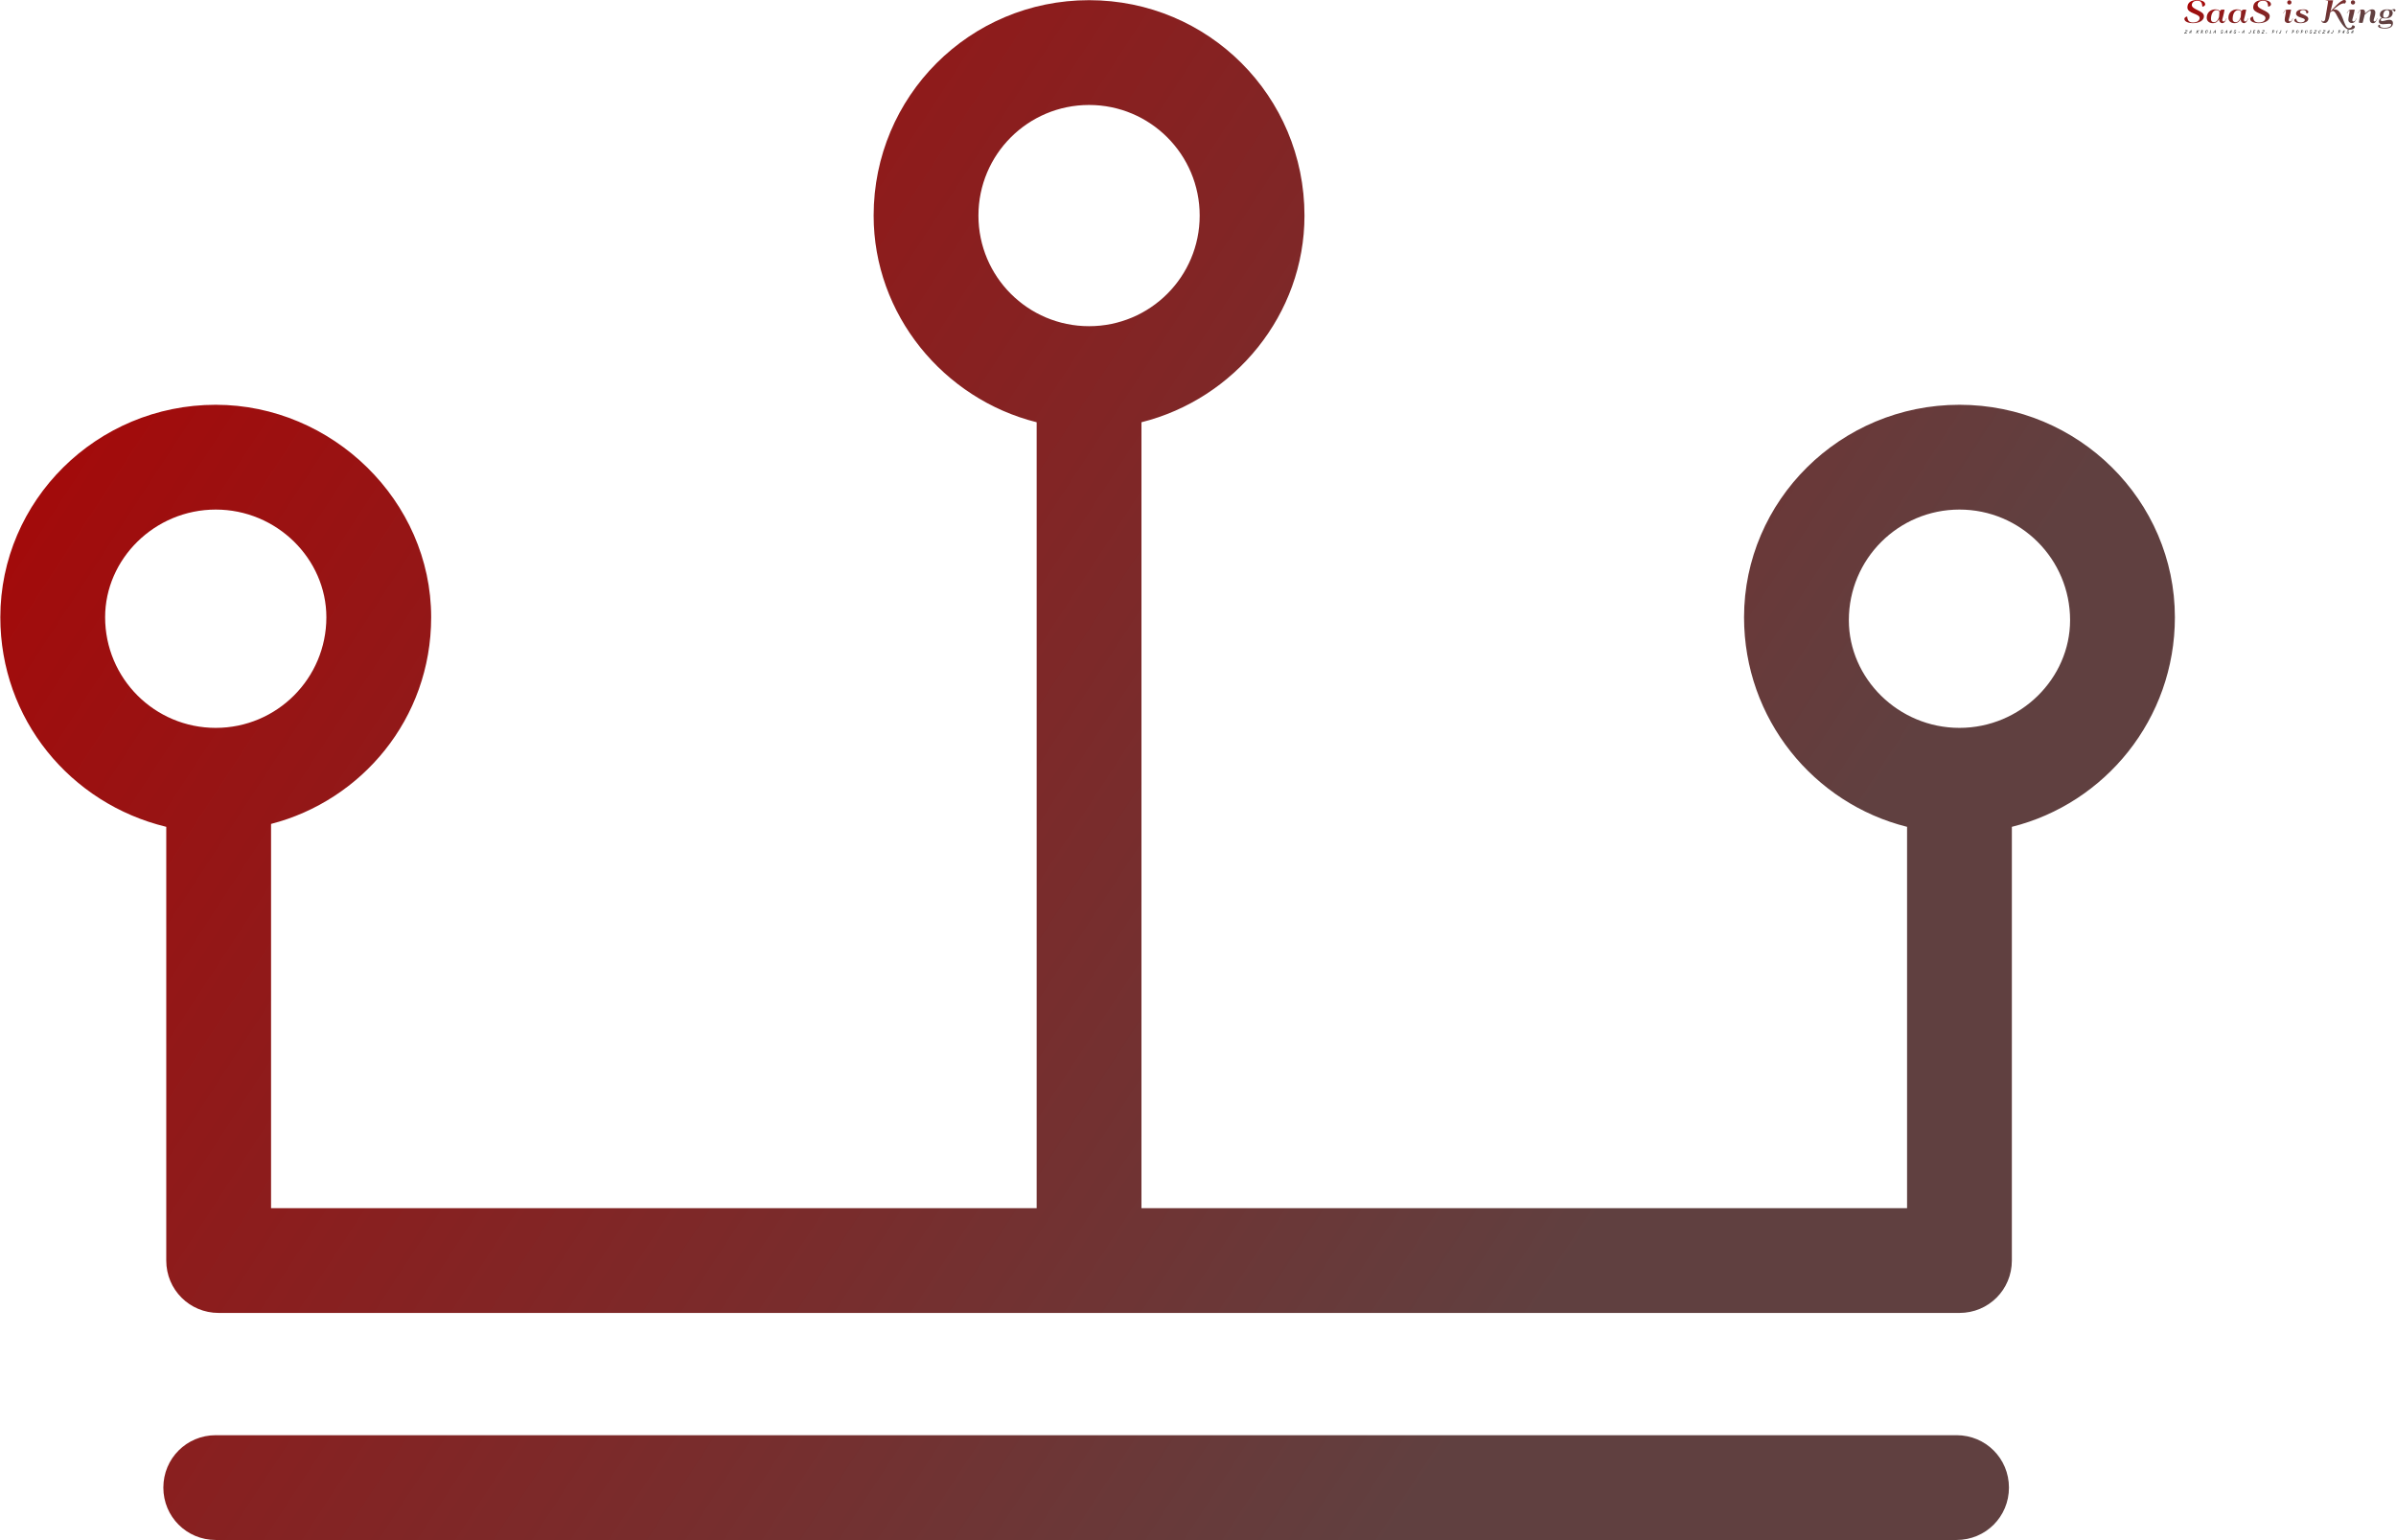 <svg data-v-423bf9ae="" xmlns="http://www.w3.org/2000/svg" viewBox="0 0 4838 3110" class="iconLeftSlogan"><!----><!----><defs data-v-423bf9ae=""><linearGradient data-v-423bf9ae="" gradientTransform="rotate(25)" id="d121bb80-52a2-4564-97b6-abdf597742c4" x1="0%" y1="0%" x2="100%" y2="0%"><stop data-v-423bf9ae="" offset="0%" style="stop-color: rgb(175, 1, 1); stop-opacity: 1;"></stop><stop data-v-423bf9ae="" offset="100%" style="stop-color: rgb(96, 64, 64); stop-opacity: 1;"></stop></linearGradient></defs><g data-v-423bf9ae="" id="7f0866c9-55e9-4ffd-922b-a86a5221590e" fill="url(#d121bb80-52a2-4564-97b6-abdf597742c4)" transform="matrix(4.073,0,0,4.073,4405.771,-18.371)"><path d="M5.37 16.00C8.69 16.00 10.91 14.62 10.91 12.54C10.91 9.71 4.90 9.35 4.90 7.01C4.90 5.72 5.97 4.87 7.58 4.87C9.60 4.87 9.96 5.93 10.14 7.83C10.52 7.83 11.53 7.38 11.53 6.69C11.53 5.01 9.04 4.53 7.65 4.53C4.44 4.53 2.71 5.82 2.71 8.23C2.71 11.25 8.78 11.26 8.78 13.42C8.78 14.77 7.44 15.66 5.44 15.66C3.42 15.66 2.78 14.60 2.60 12.70C2.22 12.70 1.21 13.15 1.21 13.84C1.21 15.54 3.94 16.00 5.37 16.00ZM19.76 9.30C19.61 9.30 19.08 9.38 18.76 10.10C18.42 9.48 17.74 9.15 16.66 9.15C14.04 9.15 12.29 10.83 12.29 13.33C12.29 14.93 13.51 16.00 15.33 16.00C17.07 16.00 17.88 14.96 18.38 13.92C18.38 15.25 19.15 16.00 19.97 16.00C20.56 16.00 21.17 15.63 21.57 14.85L22.17 13.67L22.05 13.60L21.58 14.51C21.37 14.92 20.97 15.16 20.62 15.16C20.28 15.16 19.99 14.93 19.99 14.43C19.99 14.33 20.00 14.23 20.02 14.11L20.34 12.91C20.50 12.33 21.05 10.04 21.12 9.30ZM18.55 10.31C18.58 10.35 18.59 10.42 18.59 10.49C18.59 10.60 18.57 10.71 18.57 10.77L18.44 12.56C18.44 12.65 18.40 13.00 18.34 13.15C17.94 14.19 17.21 15.53 15.93 15.53C14.93 15.53 14.40 14.98 14.40 13.97C14.40 11.30 15.52 9.52 17.21 9.52C17.68 9.52 18.27 9.75 18.55 10.31ZM30.50 9.30C30.34 9.30 29.82 9.38 29.50 10.10C29.16 9.48 28.48 9.15 27.40 9.15C24.78 9.15 23.03 10.83 23.03 13.33C23.03 14.93 24.25 16.00 26.07 16.00C27.81 16.00 28.62 14.96 29.11 13.92C29.11 15.25 29.89 16.00 30.71 16.00C31.29 16.00 31.91 15.63 32.31 14.85L32.91 13.67L32.79 13.60L32.32 14.51C32.11 14.92 31.71 15.16 31.36 15.16C31.01 15.16 30.73 14.93 30.73 14.43C30.73 14.33 30.74 14.23 30.76 14.11L31.08 12.91C31.24 12.33 31.79 10.04 31.86 9.30ZM29.29 10.31C29.32 10.35 29.33 10.42 29.33 10.49C29.33 10.60 29.31 10.71 29.31 10.77L29.18 12.56C29.18 12.65 29.14 13.00 29.08 13.15C28.68 14.19 27.95 15.53 26.67 15.53C25.67 15.53 25.14 14.98 25.14 13.97C25.14 11.30 26.26 9.52 27.95 9.52C28.42 9.52 29.00 9.75 29.29 10.31ZM37.99 16.00C41.31 16.00 43.53 14.62 43.53 12.54C43.53 9.71 37.52 9.35 37.52 7.01C37.52 5.72 38.60 4.87 40.20 4.87C42.23 4.87 42.58 5.93 42.76 7.83C43.14 7.83 44.15 7.38 44.15 6.69C44.15 5.01 41.67 4.53 40.27 4.53C37.06 4.53 35.33 5.82 35.33 8.23C35.33 11.25 41.40 11.26 41.40 13.42C41.40 14.77 40.07 15.66 38.06 15.66C36.04 15.66 35.40 14.60 35.23 12.70C34.84 12.70 33.83 13.15 33.83 13.84C33.83 15.54 36.57 16.00 37.99 16.00ZM52.19 5.71C52.19 6.28 52.64 6.77 53.25 6.77C53.81 6.77 54.30 6.31 54.30 5.71C54.30 5.13 53.84 4.65 53.25 4.65C52.67 4.65 52.19 5.11 52.19 5.71ZM55.05 13.67L54.93 13.60L54.46 14.51C54.25 14.92 53.85 15.15 53.50 15.15C53.18 15.15 52.91 14.94 52.91 14.51C52.91 14.39 52.93 14.26 52.97 14.11L53.31 12.91C53.46 12.32 54.05 10.04 54.12 9.30L52.49 9.30C51.74 9.30 51.06 9.45 50.61 10.34L50.22 11.11L50.34 11.17L50.74 10.40C50.95 9.99 51.19 9.73 51.36 9.73C51.48 9.73 51.56 9.86 51.56 10.17C51.56 10.32 51.54 10.49 51.51 10.71L51.18 12.56C51.09 13.04 50.95 13.71 50.95 14.31C50.95 15.39 51.75 15.94 52.62 15.94C53.33 15.94 54.07 15.58 54.45 14.85ZM58.78 16.00C60.83 16.00 62.66 15.22 62.66 13.85C62.66 12.82 61.52 12.35 60.43 11.81C59.53 11.37 58.55 11.19 58.55 10.58C58.55 9.78 59.29 9.50 60.05 9.49C61.13 9.49 61.62 9.93 61.74 11.18C62.32 11.18 62.70 10.86 62.70 10.39C62.70 10.28 62.67 10.16 62.58 10.04C62.02 9.26 61.11 9.16 60.12 9.16C58.07 9.16 56.58 9.83 56.58 11.28C56.58 12.20 57.55 12.78 58.60 13.11C59.73 13.46 60.93 13.75 60.93 14.40C60.93 15.19 59.93 15.66 58.85 15.66C57.59 15.66 56.81 15.06 56.70 13.84L56.69 13.79C56.02 13.79 55.66 14.08 55.66 14.61C55.66 14.72 55.69 14.84 55.78 14.96C56.38 15.82 57.64 16.00 58.78 16.00ZM70.99 14.11C70.86 14.83 70.39 15.15 69.97 15.15C69.61 15.15 69.29 14.92 69.24 14.51L69.09 14.57C69.21 15.54 69.80 15.93 70.71 15.93C72.44 15.93 72.91 13.77 73.15 12.56L73.53 10.66L74.02 10.30C74.44 9.99 74.61 9.95 74.80 9.95C75.37 9.95 75.95 10.58 76.47 11.57C79.40 17.24 81.25 19.24 83.02 19.24C84.94 19.24 85.73 18.42 85.73 17.81C85.73 17.23 84.85 17.05 84.49 17.05C84.23 18.06 83.71 18.47 82.74 18.47C81.31 18.47 80.61 15.94 79.68 13.52C78.83 11.31 77.78 9.20 75.83 9.20C75.56 9.20 75.28 9.23 74.98 9.34C76.54 7.93 78.76 6.17 80.20 6.17C80.42 6.17 80.61 6.21 80.79 6.30C80.99 6.10 81.32 5.58 81.32 5.15C81.32 4.80 81.10 4.51 80.41 4.51C78.65 4.51 74.78 9.00 73.64 10.17L74.13 8.26C74.27 7.68 74.87 5.40 74.94 4.66C74.94 4.66 74.00 4.68 73.31 4.68C72.93 4.68 72.09 4.61 71.31 4.58L71.29 4.72C72.18 4.76 72.43 4.84 72.43 5.33C72.43 5.52 72.39 5.78 72.33 6.13ZM83.73 5.71C83.73 6.28 84.18 6.77 84.79 6.77C85.35 6.77 85.85 6.31 85.85 5.71C85.85 5.13 85.38 4.65 84.79 4.65C84.21 4.65 83.73 5.11 83.73 5.71ZM86.59 13.67L86.47 13.60L86.00 14.51C85.79 14.92 85.39 15.15 85.05 15.15C84.72 15.15 84.45 14.94 84.45 14.51C84.45 14.39 84.47 14.26 84.51 14.11L84.85 12.91C85.00 12.32 85.59 10.04 85.66 9.30L84.03 9.30C83.28 9.30 82.61 9.45 82.15 10.34L81.76 11.11L81.88 11.17L82.28 10.40C82.49 9.99 82.74 9.73 82.90 9.73C83.02 9.73 83.10 9.86 83.10 10.17C83.10 10.32 83.08 10.49 83.05 10.71L82.72 12.56C82.63 13.04 82.49 13.71 82.49 14.31C82.49 15.39 83.30 15.94 84.16 15.94C84.88 15.94 85.61 15.58 85.99 14.85ZM89.52 9.23C88.76 9.23 88.09 9.43 87.64 10.31L87.24 11.08L87.36 11.14L87.76 10.37C87.96 9.97 88.20 9.72 88.38 9.72C88.50 9.72 88.59 9.86 88.59 10.19C88.59 10.32 88.57 10.49 88.53 10.71L87.72 15.56C87.72 15.57 87.71 15.65 87.71 15.65C87.71 15.79 88.18 15.86 88.63 15.86L89.46 15.86C89.50 15.86 89.59 15.83 89.60 15.78L90.33 12.91C90.41 12.59 90.53 12.18 90.62 11.75L92.33 10.34C92.63 10.10 93.01 9.84 93.29 9.84C93.59 9.84 93.68 10.10 93.68 10.45C93.68 10.90 93.53 11.48 93.45 11.87L93.28 12.60C93.17 13.10 93.11 13.60 93.11 14.06C93.11 15.16 93.51 16.02 94.81 16.02C95.35 16.02 95.93 15.67 96.35 14.85L96.98 13.60L96.87 13.53L96.36 14.51C96.15 14.92 95.79 15.14 95.50 15.14C95.24 15.14 95.03 14.96 95.03 14.58C95.03 14.45 95.05 14.29 95.11 14.11L95.48 12.91C95.68 12.22 95.88 11.45 95.88 10.79C95.88 9.87 95.50 9.16 94.24 9.16C93.65 9.16 92.86 9.47 92.11 10.08L90.72 11.22C90.75 11.01 90.77 10.81 90.77 10.61C90.77 9.84 90.49 9.23 89.52 9.23ZM100.93 13.33C100.13 13.33 99.77 13.02 99.77 12.25C99.77 10.70 100.53 9.50 101.67 9.50C102.42 9.50 102.81 9.93 102.81 10.74C102.81 12.39 102.08 13.33 100.93 13.33ZM100.57 18.32C99.11 18.32 98.14 17.91 98.14 17.30C98.14 17.16 98.18 17.01 98.25 16.84C98.19 16.82 98.10 16.80 97.98 16.80C97.67 16.80 97.25 16.94 97.25 17.46L97.25 17.47C97.25 18.19 98.55 18.66 100.51 18.66C102.84 18.66 104.60 17.96 104.60 16.00C104.60 14.70 103.69 14.32 102.83 14.32C101.68 14.32 100.19 14.96 99.29 14.96C98.84 14.96 98.55 14.81 98.55 14.32C98.55 14.14 98.75 13.79 99.20 13.58L99.46 13.46C99.85 13.60 100.32 13.67 100.86 13.67C102.87 13.67 104.49 12.67 104.49 10.92C104.49 10.32 104.23 9.86 103.74 9.57C103.93 9.50 104.11 9.46 104.28 9.46C104.79 9.46 105.08 9.80 105.13 10.31C105.32 10.30 105.89 10.04 105.89 9.63C105.89 9.27 105.64 9.04 105.11 9.04C104.65 9.04 104.08 9.22 103.54 9.47C103.10 9.26 102.49 9.15 101.74 9.15C99.65 9.15 98.12 10.02 98.12 11.81C98.12 12.45 98.46 12.97 99.07 13.29L98.83 13.40C97.99 13.79 97.63 14.66 97.63 15.19C97.63 16.19 98.51 16.52 99.64 16.52C100.70 16.52 101.95 16.30 102.80 16.30C103.38 16.30 103.76 16.40 103.76 16.75C103.76 17.71 102.20 18.32 100.57 18.32Z"></path></g><defs data-v-423bf9ae=""><linearGradient data-v-423bf9ae="" gradientTransform="rotate(25)" id="4955193b-bfcd-4f00-b2a2-d611c6ee1245" x1="0%" y1="0%" x2="100%" y2="0%"><stop data-v-423bf9ae="" offset="0%" style="stop-color: rgb(175, 1, 1); stop-opacity: 1;"></stop><stop data-v-423bf9ae="" offset="100%" style="stop-color: rgb(96, 64, 64); stop-opacity: 1;"></stop></linearGradient></defs><g data-v-423bf9ae="" id="7401eb47-ed28-4fb5-91ca-646b7bb9615b" transform="matrix(5.878,0,0,5.878,-293.239,-934.239)" stroke="none" fill="url(#4955193b-bfcd-4f00-b2a2-d611c6ee1245)"><path d="M797 371c0-40-33-73-74-73s-74 33-74 73c0 35 24 64 56 72v131H442V304c32-8 56-37 56-71 0-41-33-74-74-74s-74 33-74 74c0 34 24 63 56 71v270H143V442c31-8 55-36 55-71 0-40-34-73-74-73-41 0-74 33-74 73 0 35 24 64 57 72v149c0 10 8 18 18 18h598c10 0 18-8 18-18V443c32-8 56-37 56-72zM386 233c0-21 17-38 38-38s38 17 38 38-17 38-38 38-38-17-38-38zM86 371c0-20 17-37 38-37s38 17 38 37c0 21-17 38-38 38s-38-17-38-38zm637 38c-21 0-38-17-38-37 0-21 17-38 38-38s38 17 38 38c0 20-17 37-38 37zm17 261c0 10-8 18-18 18H124c-10 0-18-8-18-18s8-18 18-18h598c10 0 18 8 18 18z"></path></g><!----><g data-v-423bf9ae="" id="29f661d3-46d9-4599-9a60-9d80a5c8186d" fill="#000000" transform="matrix(0.543,0,0,0.543,4410.641,58.476)"><path d="M3.81 7.28L3.81 7.28L3.81 7.28Q3.75 7.08 3.72 6.82L3.72 6.82L3.72 6.82Q3.68 6.57 3.68 6.06L3.68 6.06L3.68 6.06Q3.68 5.74 3.70 5.41L3.70 5.41L3.70 5.41Q3.71 5.08 3.82 4.84L3.82 4.84L3.82 4.84Q4.51 4.97 5.29 5.07L5.29 5.07L5.29 5.07Q6.06 5.18 6.87 5.26L6.87 5.26L6.87 5.26Q7.69 5.35 8.50 5.40L8.50 5.40L8.50 5.40Q9.31 5.45 10.07 5.45L10.07 5.45L10.07 5.45Q11.10 5.45 11.73 5.36L11.73 5.36L11.73 5.36Q11.96 5.67 12.01 6.09L12.01 6.09L12.01 6.09Q12.07 6.51 12.07 6.87L12.07 6.87L12.07 6.87Q10.46 7.53 9.02 8.55L9.02 8.55L9.02 8.55Q7.57 9.56 6.40 10.67L6.40 10.67L6.40 10.67Q5.22 11.77 4.37 12.85L4.37 12.85L4.37 12.85Q3.51 13.93 3.09 14.73L3.09 14.73L3.09 14.73Q3.35 14.69 3.61 14.65L3.61 14.65L3.61 14.65Q3.88 14.62 4.19 14.59L4.19 14.59L4.19 14.59Q4.49 14.56 4.87 14.53L4.87 14.53L4.87 14.53Q5.25 14.50 5.74 14.48L5.74 14.48L5.74 14.48Q6.43 14.43 6.94 14.33L6.94 14.33L6.94 14.33Q7.46 14.22 7.83 14.11L7.83 14.11L7.83 14.11Q8.19 13.99 8.41 13.88L8.41 13.88L8.41 13.88Q8.62 13.78 8.72 13.71L8.72 13.71L8.72 13.71Q8.78 13.83 8.86 14.08L8.86 14.08L8.86 14.08Q8.93 14.34 9.00 14.64L9.00 14.64L9.00 14.64Q9.06 14.94 9.10 15.25L9.10 15.25L9.10 15.25Q9.14 15.57 9.14 15.83L9.14 15.83L9.14 15.83Q9.14 15.97 9.13 16.02L9.13 16.02L9.13 16.02Q9.13 16.07 9.11 16.13L9.11 16.13L9.11 16.13Q8.48 16.09 7.85 16.03L7.85 16.03L7.85 16.03Q7.21 15.97 6.58 15.97L6.58 15.97L6.58 15.97Q5.74 15.97 4.84 16.07L4.84 16.07L4.84 16.07Q3.93 16.16 3.10 16.34L3.10 16.34L3.10 16.34Q2.27 16.53 1.57 16.83L1.57 16.83L1.57 16.83Q0.88 17.12 0.46 17.53L0.46 17.53L0.46 17.53Q0.35 17.16 0.23 16.91L0.23 16.91L0.23 16.91Q0.11 16.65 0.11 16.28L0.11 16.28L0.11 16.28Q0.11 15.92 0.26 15.70L0.26 15.70L0.26 15.70Q0.41 15.48 0.66 15.34L0.66 15.34L0.66 15.34Q1.50 14.14 2.57 12.96L2.57 12.96L2.57 12.96Q3.64 11.77 4.86 10.67L4.86 10.67L4.86 10.67Q6.08 9.56 7.38 8.56L7.38 8.56L7.38 8.56Q8.68 7.56 9.98 6.73L9.98 6.73L9.98 6.73Q9.14 6.69 8.20 6.69L8.20 6.69L8.20 6.69Q7.55 6.69 6.90 6.72L6.90 6.72L6.90 6.72Q6.26 6.75 5.68 6.81L5.68 6.81L5.68 6.81Q5.11 6.87 4.63 6.99L4.63 6.99L4.63 6.99Q4.14 7.11 3.81 7.28ZM18.82 16.24L18.82 16.24L18.82 16.24Q18.14 16.04 17.88 15.85L17.88 15.85L17.88 15.85Q17.63 15.65 17.63 15.36L17.63 15.36L17.63 15.36Q17.63 15.13 17.75 14.73L17.75 14.73L17.75 14.73Q17.88 14.32 18.12 13.77L18.12 13.77L18.12 13.77Q18.37 13.22 18.71 12.54L18.71 12.54L18.71 12.54Q19.05 11.87 19.49 11.10L19.49 11.10L19.49 11.10Q19.12 11.09 18.84 11.08L18.84 11.08L18.84 11.08Q18.55 11.07 18.37 11.07L18.37 11.07L18.37 11.07Q18.45 10.86 18.84 10.71L18.84 10.71L18.84 10.71Q19.24 10.56 19.88 10.44L19.88 10.44L19.88 10.44Q20.43 9.53 21.05 8.71L21.05 8.71L21.05 8.71Q21.67 7.88 22.30 7.19L22.30 7.19L22.30 7.19Q22.93 6.50 23.56 5.97L23.56 5.97L23.56 5.97Q24.19 5.45 24.77 5.14L24.77 5.14L24.77 5.14Q24.78 5.04 24.79 4.97L24.79 4.97L24.79 4.97Q24.79 4.90 24.79 4.87L24.79 4.87L24.79 4.87Q24.99 4.87 25.32 4.97L25.32 4.97L25.32 4.97Q25.65 5.07 25.96 5.21L25.96 5.21L25.96 5.21Q26.28 5.35 26.52 5.49L26.52 5.49L26.52 5.49Q26.77 5.64 26.80 5.74L26.80 5.74L26.80 5.74Q26.33 6.55 25.89 8.17L25.89 8.17L25.89 8.17Q25.44 9.79 25.14 12.04L25.14 12.04L25.14 12.04Q25.07 12.60 25.02 13.31L25.02 13.31L25.02 13.31Q24.98 14.03 24.98 14.91L24.98 14.91L24.98 14.91Q24.98 15.22 24.98 15.54L24.98 15.54L24.98 15.54Q24.98 15.86 25.00 16.21L25.00 16.21L25.00 16.21Q24.98 16.23 24.95 16.23L24.95 16.23L24.95 16.23Q24.92 16.23 24.84 16.23L24.84 16.23L24.84 16.23Q24.64 16.23 24.38 16.16L24.38 16.16L24.38 16.16Q24.12 16.10 23.88 16.01L23.88 16.01L23.88 16.01Q23.63 15.92 23.46 15.81L23.46 15.81L23.46 15.81Q23.28 15.69 23.24 15.61L23.24 15.61L23.24 15.61Q23.23 15.43 23.23 15.25L23.23 15.25L23.23 15.25Q23.23 15.08 23.23 14.88L23.23 14.88L23.23 14.88Q23.23 14.01 23.29 13.12L23.29 13.12L23.29 13.12Q23.35 12.22 23.51 11.27L23.51 11.27L23.51 11.27Q23.31 11.26 22.99 11.23L22.99 11.23L22.99 11.23Q22.67 11.21 22.27 11.20L22.27 11.20L22.27 11.20Q21.87 11.19 21.41 11.16L21.41 11.16L21.41 11.16Q20.96 11.14 20.52 11.13L20.52 11.13L20.52 11.13Q20.19 11.76 19.89 12.38L19.89 12.38L19.89 12.38Q19.60 13.01 19.39 13.64L19.39 13.64L19.39 13.64Q19.15 14.31 19.00 14.98L19.00 14.98L19.00 14.98Q18.86 15.65 18.82 16.24ZM24.22 7.83L24.22 7.83L24.22 7.83Q24.28 7.63 24.35 7.29L24.35 7.29L24.35 7.29Q24.43 6.94 24.50 6.57L24.50 6.57L24.50 6.57Q24.15 6.69 23.72 7.03L23.72 7.03L23.72 7.03Q23.30 7.36 22.84 7.86L22.84 7.86L22.84 7.86Q22.39 8.36 21.92 8.98L21.92 8.98L21.92 8.98Q21.45 9.60 21.01 10.30L21.01 10.30L21.01 10.30Q22.19 10.21 23.69 10.18L23.69 10.18L23.69 10.18Q23.80 9.59 23.93 9.01L23.93 9.01L23.93 9.01Q24.07 8.43 24.22 7.83ZM47.77 10.74L47.77 10.74L47.77 10.74Q48.64 9.45 49.48 8.37L49.48 8.37L49.48 8.37Q50.33 7.28 51.10 6.50L51.10 6.50L51.10 6.50Q51.87 5.71 52.51 5.28L52.51 5.28L52.51 5.28Q53.16 4.84 53.63 4.84L53.63 4.84L53.63 4.84Q53.82 4.84 54.03 4.98L54.03 4.98L54.03 4.98Q54.25 5.12 54.44 5.35L54.44 5.35L54.44 5.35Q54.63 5.57 54.75 5.83L54.75 5.83L54.75 5.83Q54.88 6.09 54.88 6.33L54.88 6.33L54.88 6.33Q54.01 6.61 53.18 7.06L53.18 7.06L53.18 7.06Q52.35 7.52 51.58 8.11L51.58 8.11L51.58 8.11Q50.82 8.71 50.13 9.44L50.13 9.44L50.13 9.44Q49.43 10.16 48.87 10.99L48.87 10.99L48.87 10.99Q49.10 11.56 49.43 12.21L49.43 12.21L49.43 12.21Q49.76 12.87 50.15 13.47L50.15 13.47L50.15 13.47Q50.54 14.08 50.99 14.60L50.99 14.60L50.99 14.60Q51.44 15.12 51.90 15.43L51.90 15.43L51.90 15.43Q51.83 15.58 51.66 15.72L51.66 15.72L51.66 15.72Q51.49 15.86 51.30 15.98L51.30 15.98L51.30 15.98Q51.10 16.10 50.88 16.17L50.88 16.17L50.88 16.17Q50.67 16.24 50.48 16.24L50.48 16.24L50.48 16.24Q50.12 16.24 49.81 15.90L49.81 15.90L49.81 15.90Q49.50 15.55 49.19 14.86L49.19 14.86L49.19 14.86Q48.87 14.17 48.53 13.14L48.53 13.14L48.53 13.14Q48.19 12.11 47.77 10.74ZM45.65 16.31L45.65 16.31L45.65 16.31Q45.12 16.18 44.77 15.87L44.77 15.87L44.77 15.87Q44.42 15.55 44.13 15.08L44.13 15.08L44.13 15.08Q44.25 14.81 44.43 14.38L44.43 14.38L44.43 14.38Q44.60 13.94 44.86 13.31L44.86 13.31L44.86 13.31Q45.11 12.67 45.46 11.78L45.46 11.78L45.46 11.78Q45.81 10.89 46.27 9.70L46.27 9.70L46.27 9.70Q46.56 8.95 46.75 8.43L46.75 8.43L46.75 8.43Q46.94 7.91 47.07 7.41L47.07 7.41L47.07 7.41Q47.21 6.92 47.33 6.31L47.33 6.31L47.33 6.31Q47.46 5.71 47.63 4.79L47.63 4.79L47.63 4.79Q48.22 4.90 48.70 5.31L48.70 5.31L48.70 5.31Q49.18 5.71 49.53 6.29L49.53 6.29L49.53 6.29Q49.38 6.48 49.17 6.88L49.17 6.88L49.17 6.88Q48.97 7.28 48.72 7.84L48.72 7.84L48.72 7.84Q48.47 8.40 48.16 9.09L48.16 9.09L48.16 9.09Q47.85 9.77 47.52 10.54L47.52 10.54L47.52 10.54Q46.76 12.22 46.33 13.62L46.33 13.62L46.33 13.62Q45.89 15.01 45.65 16.31ZM70.17 7.46L70.17 7.46L70.17 7.46Q70.17 8.13 69.87 8.73L69.87 8.73L69.87 8.73Q69.57 9.32 69.03 9.79L69.03 9.79L69.03 9.79Q68.50 10.26 67.79 10.58L67.79 10.58L67.79 10.58Q67.07 10.91 66.23 11.02L66.23 11.02L66.23 11.02Q66.44 11.65 66.74 12.31L66.74 12.31L66.74 12.31Q67.05 12.98 67.40 13.59L67.40 13.59L67.40 13.59Q67.75 14.21 68.12 14.73L68.12 14.73L68.12 14.73Q68.50 15.25 68.87 15.58L68.87 15.58L68.87 15.58Q68.80 15.72 68.66 15.86L68.66 15.86L68.66 15.86Q68.53 16.00 68.35 16.12L68.35 16.12L68.35 16.12Q68.18 16.24 67.99 16.32L67.99 16.32L67.99 16.32Q67.80 16.39 67.63 16.39L67.63 16.39L67.63 16.39Q67.33 16.39 67.05 16.10L67.05 16.10L67.05 16.10Q66.77 15.81 66.48 15.17L66.48 15.17L66.48 15.17Q66.19 14.53 65.88 13.52L65.88 13.52L65.88 13.52Q65.56 12.50 65.18 11.07L65.18 11.07L65.18 11.07Q65.03 11.07 64.88 11.07L64.88 11.07L64.88 11.07Q64.72 11.07 64.64 11.05L64.64 11.05L64.64 11.05Q64.54 10.99 64.43 10.85L64.43 10.85L64.43 10.85Q64.05 11.66 63.76 12.38L63.76 12.38L63.76 12.38Q63.46 13.09 63.23 13.76L63.23 13.76L63.23 13.76Q63.00 14.42 62.82 15.04L62.82 15.04L62.82 15.04Q62.65 15.67 62.52 16.31L62.52 16.31L62.52 16.31Q62.05 16.20 61.70 15.90L61.70 15.90L61.70 15.90Q61.35 15.61 61.04 15.08L61.04 15.08L61.04 15.08Q61.10 14.95 61.16 14.83L61.16 14.83L61.16 14.83Q61.22 14.71 61.32 14.50L61.32 14.50L61.32 14.50Q61.42 14.28 61.56 13.94L61.56 13.94L61.56 13.94Q61.71 13.61 61.96 13.05L61.96 13.05L61.96 13.05Q62.20 12.49 62.54 11.68L62.54 11.68L62.54 11.68Q62.89 10.86 63.38 9.70L63.38 9.70L63.38 9.70Q63.60 9.18 63.76 8.79L63.76 8.79L63.76 8.79Q63.92 8.40 64.05 8.04L64.05 8.04L64.05 8.04Q64.18 7.69 64.28 7.33L64.28 7.33L64.28 7.33Q64.39 6.97 64.50 6.51L64.50 6.51L64.50 6.51Q63.85 6.73 63.30 7.01L63.30 7.01L63.30 7.01Q62.75 7.28 62.38 7.59L62.38 7.59L62.38 7.59Q62.26 7.50 62.12 7.34L62.12 7.34L62.12 7.34Q61.99 7.17 61.88 6.96L61.88 6.96L61.88 6.96Q61.77 6.76 61.68 6.55L61.68 6.55L61.68 6.55Q61.60 6.34 61.59 6.17L61.59 6.17L61.59 6.17Q62.01 5.89 62.61 5.66L62.61 5.66L62.61 5.66Q63.22 5.42 63.91 5.24L63.91 5.24L63.91 5.24Q64.60 5.07 65.31 4.97L65.31 4.97L65.31 4.97Q66.02 4.87 66.64 4.87L66.64 4.87L66.64 4.87Q68.32 4.87 69.24 5.56L69.24 5.56L69.24 5.56Q70.17 6.26 70.17 7.46ZM66.58 6.02L66.75 6.29L66.75 6.29Q66.65 6.41 66.44 6.79L66.44 6.79L66.44 6.79Q66.23 7.17 65.96 7.69L65.96 7.69L65.96 7.69Q65.69 8.22 65.39 8.83L65.39 8.83L65.39 8.83Q65.09 9.45 64.81 10.05L64.81 10.05L64.81 10.05Q65.86 10.05 66.74 9.86L66.74 9.86L66.74 9.86Q67.62 9.66 68.26 9.30L68.26 9.30L68.26 9.30Q68.91 8.95 69.27 8.46L69.27 8.46L69.27 8.46Q69.62 7.98 69.62 7.39L69.62 7.39L69.62 7.39Q69.62 6.69 69.12 6.32L69.12 6.32L69.12 6.32Q68.61 5.95 67.56 5.95L67.56 5.95L67.56 5.95Q67.33 5.95 67.09 5.97L67.09 5.97L67.09 5.97Q66.85 5.99 66.58 6.02L66.58 6.02ZM83.66 4.98L83.66 4.98L83.66 4.98Q83.93 5.10 84.21 5.27L84.21 5.27L84.21 5.27Q84.49 5.45 84.73 5.63L84.73 5.63L84.73 5.63Q84.97 5.81 85.13 5.98L85.13 5.98L85.13 5.98Q85.29 6.16 85.30 6.27L85.30 6.27L85.30 6.27Q85.06 6.22 84.83 6.20L84.83 6.20L84.83 6.20Q84.59 6.17 84.39 6.17L84.39 6.17L84.39 6.17Q83.76 6.17 83.14 6.48L83.14 6.48L83.14 6.48Q82.52 6.79 81.96 7.32L81.96 7.32L81.96 7.32Q81.40 7.85 80.92 8.57L80.92 8.57L80.92 8.57Q80.44 9.28 80.10 10.09L80.10 10.09L80.10 10.09Q79.76 10.91 79.56 11.77L79.56 11.77L79.56 11.77Q79.37 12.64 79.37 13.48L79.37 13.48L79.37 13.48Q79.37 14.57 79.73 15.11L79.73 15.11L79.73 15.11Q80.09 15.64 80.79 15.64L80.79 15.64L80.79 15.64Q81.13 15.64 81.52 15.51L81.52 15.51L81.52 15.51Q81.91 15.37 82.32 15.13L82.32 15.13L82.32 15.13Q82.73 14.90 83.12 14.56L83.12 14.56L83.12 14.56Q83.51 14.22 83.85 13.82L83.85 13.82L83.85 13.82Q84.34 13.23 84.73 12.48L84.73 12.48L84.73 12.48Q85.12 11.73 85.39 10.89L85.39 10.89L85.39 10.89Q85.67 10.05 85.81 9.16L85.81 9.16L85.81 9.16Q85.96 8.27 85.96 7.42L85.96 7.42L85.96 7.42Q85.96 7.08 85.95 6.85L85.95 6.85L85.95 6.85Q85.93 6.62 85.91 6.46L85.91 6.46L85.91 6.46Q85.89 6.30 85.88 6.20L85.88 6.20L85.88 6.20Q85.86 6.10 85.85 6.03L85.85 6.03L85.85 6.03Q86.02 6.12 86.22 6.24L86.22 6.24L86.22 6.24Q86.42 6.36 86.60 6.59L86.60 6.59L86.60 6.59Q86.77 6.82 86.89 7.20L86.89 7.20L86.89 7.20Q87.01 7.57 87.01 8.18L87.01 8.18L87.01 8.18Q87.01 9.16 86.78 10.10L86.78 10.10L86.78 10.10Q86.55 11.05 86.13 11.90L86.13 11.90L86.13 11.90Q85.72 12.75 85.16 13.50L85.16 13.50L85.16 13.50Q84.60 14.24 83.96 14.80L83.96 14.80L83.96 14.80Q83.12 15.54 82.17 15.95L82.17 15.95L82.17 15.95Q81.21 16.35 80.33 16.35L80.33 16.35L80.33 16.35Q79.04 16.35 78.36 15.53L78.36 15.53L78.36 15.53Q77.69 14.71 77.69 13.12L77.69 13.12L77.69 13.12Q77.69 12.26 77.87 11.31L77.87 11.31L77.87 11.31Q78.06 10.36 78.41 9.44L78.41 9.44L78.41 9.44Q78.75 8.51 79.23 7.68L79.23 7.68L79.23 7.68Q79.70 6.85 80.27 6.21L80.27 6.21L80.27 6.21Q80.84 5.57 81.49 5.19L81.49 5.19L81.49 5.19Q82.14 4.82 82.82 4.82L82.82 4.82L82.82 4.82Q83.05 4.82 83.24 4.85L83.24 4.85L83.24 4.85Q83.44 4.89 83.66 4.98ZM86.80 2.81L86.80 2.81L86.80 2.81Q87.09 2.90 87.35 3.18L87.35 3.18L87.35 3.18Q87.61 3.46 87.61 3.71L87.61 3.71L87.61 3.71Q87.08 3.93 86.68 4.08L86.68 4.08L86.68 4.08Q86.28 4.23 85.97 4.32L85.97 4.32L85.97 4.32Q85.65 4.41 85.41 4.45L85.41 4.45L85.41 4.45Q85.18 4.48 84.95 4.48L84.95 4.48L84.95 4.48Q84.50 4.48 84.18 4.21L84.18 4.21L84.18 4.21Q84.81 4.07 85.51 3.70L85.51 3.70L85.51 3.70Q86.21 3.33 86.80 2.81ZM99.54 14.38L99.54 14.38L99.54 14.38Q99.89 14.98 99.89 15.54L99.89 15.54L99.89 15.54Q99.89 15.67 99.87 15.77L99.87 15.77L99.87 15.77Q99.85 15.88 99.82 15.99L99.82 15.99L99.82 15.99Q99.58 15.96 99.32 15.95L99.32 15.95L99.32 15.95Q99.06 15.93 98.78 15.93L98.78 15.93L98.78 15.93Q98.45 15.93 98.10 15.95L98.10 15.95L98.10 15.95Q97.76 15.97 97.34 16.02L97.34 16.02L97.34 16.02Q96.92 16.06 96.40 16.13L96.40 16.13L96.40 16.13Q95.89 16.20 95.20 16.31L95.20 16.31L95.20 16.31Q94.88 16.20 94.56 15.87L94.56 15.87L94.56 15.87Q94.23 15.54 93.95 15.08L93.95 15.08L93.95 15.08Q94.09 14.77 94.30 14.31L94.30 14.31L94.30 14.31Q94.51 13.86 94.79 13.21L94.79 13.21L94.79 13.21Q95.07 12.56 95.42 11.68L95.42 11.68L95.42 11.68Q95.76 10.81 96.15 9.66L96.15 9.66L96.15 9.66Q96.40 8.90 96.59 8.33L96.59 8.33L96.59 8.33Q96.77 7.76 96.91 7.22L96.91 7.22L96.91 7.22Q97.06 6.68 97.20 6.09L97.20 6.09L97.20 6.09Q97.34 5.50 97.51 4.73L97.51 4.73L97.51 4.73Q98.07 4.84 98.48 5.14L98.48 5.14L98.48 5.14Q98.90 5.45 99.27 6.01L99.27 6.01L99.27 6.01Q99.16 6.19 98.98 6.59L98.98 6.59L98.98 6.59Q98.80 7 98.55 7.58L98.55 7.58L98.55 7.58Q98.31 8.16 98.01 8.90L98.01 8.90L98.01 8.90Q97.72 9.63 97.40 10.47L97.40 10.47L97.40 10.47Q97.09 11.30 96.80 12.03L96.80 12.03L96.80 12.03Q96.50 12.75 96.27 13.34L96.27 13.34L96.27 13.34Q96.04 13.93 95.90 14.35L95.90 14.35L95.90 14.35Q95.76 14.77 95.76 14.98L95.76 14.98L95.76 14.98Q95.98 14.97 96.17 14.95L96.17 14.95L96.17 14.95Q96.35 14.94 96.54 14.90L96.54 14.90L96.54 14.90Q96.74 14.87 96.97 14.82L96.97 14.82L96.97 14.82Q97.20 14.77 97.52 14.69L97.52 14.69L97.52 14.69Q97.80 14.62 98.04 14.57L98.04 14.57L98.04 14.57Q98.28 14.52 98.51 14.48L98.51 14.48L98.51 14.48Q98.74 14.45 98.99 14.43L98.99 14.43L98.99 14.43Q99.23 14.41 99.54 14.38ZM108.96 16.24L108.96 16.24L108.96 16.24Q108.29 16.04 108.03 15.85L108.03 15.85L108.03 15.85Q107.77 15.65 107.77 15.36L107.77 15.36L107.77 15.36Q107.77 15.13 107.90 14.73L107.90 14.73L107.90 14.73Q108.02 14.32 108.27 13.77L108.27 13.77L108.27 13.77Q108.51 13.22 108.86 12.54L108.86 12.54L108.86 12.54Q109.20 11.87 109.63 11.10L109.63 11.10L109.63 11.10Q109.27 11.09 108.98 11.08L108.98 11.08L108.98 11.08Q108.70 11.07 108.51 11.07L108.51 11.07L108.51 11.07Q108.60 10.86 108.99 10.71L108.99 10.71L108.99 10.71Q109.38 10.56 110.03 10.44L110.03 10.44L110.03 10.44Q110.57 9.53 111.19 8.71L111.19 8.71L111.19 8.71Q111.82 7.88 112.45 7.19L112.45 7.19L112.45 7.19Q113.08 6.50 113.71 5.97L113.71 5.97L113.71 5.97Q114.34 5.45 114.91 5.14L114.91 5.14L114.91 5.14Q114.93 5.04 114.93 4.97L114.93 4.97L114.93 4.97Q114.94 4.90 114.94 4.87L114.94 4.87L114.94 4.87Q115.14 4.87 115.46 4.97L115.46 4.97L115.46 4.97Q115.79 5.07 116.11 5.21L116.11 5.21L116.11 5.21Q116.42 5.35 116.67 5.49L116.67 5.49L116.67 5.49Q116.91 5.64 116.94 5.74L116.94 5.74L116.94 5.74Q116.48 6.55 116.03 8.17L116.03 8.17L116.03 8.17Q115.58 9.79 115.29 12.04L115.29 12.04L115.29 12.04Q115.22 12.60 115.17 13.31L115.17 13.31L115.17 13.31Q115.12 14.03 115.12 14.91L115.12 14.91L115.12 14.91Q115.12 15.22 115.12 15.54L115.12 15.54L115.12 15.54Q115.12 15.86 115.15 16.21L115.15 16.21L115.15 16.21Q115.12 16.23 115.09 16.23L115.09 16.23L115.09 16.23Q115.07 16.23 114.98 16.23L114.98 16.23L114.98 16.23Q114.79 16.23 114.53 16.16L114.53 16.16L114.53 16.16Q114.27 16.10 114.02 16.01L114.02 16.01L114.02 16.01Q113.78 15.92 113.60 15.81L113.60 15.81L113.60 15.81Q113.43 15.69 113.39 15.61L113.39 15.61L113.39 15.61Q113.37 15.43 113.37 15.25L113.37 15.25L113.37 15.25Q113.37 15.08 113.37 14.88L113.37 14.88L113.37 14.88Q113.37 14.01 113.43 13.12L113.43 13.12L113.43 13.12Q113.50 12.22 113.65 11.27L113.65 11.27L113.65 11.27Q113.46 11.26 113.13 11.23L113.13 11.23L113.13 11.23Q112.81 11.21 112.41 11.20L112.41 11.20L112.41 11.20Q112.01 11.19 111.56 11.16L111.56 11.16L111.56 11.16Q111.10 11.14 110.67 11.13L110.67 11.13L110.67 11.13Q110.33 11.76 110.04 12.38L110.04 12.38L110.04 12.38Q109.75 13.01 109.54 13.64L109.54 13.64L109.54 13.64Q109.30 14.31 109.15 14.98L109.15 14.98L109.15 14.98Q109.00 15.65 108.96 16.24ZM114.37 7.83L114.37 7.83L114.37 7.83Q114.42 7.63 114.50 7.29L114.50 7.29L114.50 7.29Q114.58 6.94 114.65 6.57L114.65 6.57L114.65 6.57Q114.30 6.69 113.87 7.03L113.87 7.03L113.87 7.03Q113.44 7.36 112.99 7.86L112.99 7.86L112.99 7.86Q112.53 8.36 112.06 8.98L112.06 8.98L112.06 8.98Q111.59 9.60 111.16 10.30L111.16 10.30L111.16 10.30Q112.34 10.21 113.83 10.18L113.83 10.18L113.83 10.18Q113.95 9.59 114.08 9.01L114.08 9.01L114.08 9.01Q114.21 8.43 114.37 7.83ZM143.78 5.74L143.78 5.74L143.78 5.74Q143.82 5.98 143.84 6.07L143.84 6.07L143.84 6.07Q143.86 6.16 143.86 6.31L143.86 6.31L143.86 6.31Q143.86 6.78 143.66 7.18L143.66 7.18L143.66 7.18Q143.46 7.57 143.11 7.74L143.11 7.74L143.11 7.74Q142.83 7.36 142.42 7.09L142.42 7.09L142.42 7.09Q142.02 6.82 141.53 6.64L141.53 6.64L141.53 6.64Q141.05 6.47 140.53 6.38L140.53 6.38L140.53 6.38Q140.01 6.30 139.52 6.30L139.52 6.30L139.52 6.30Q139.03 6.30 138.61 6.38L138.61 6.38L138.61 6.38Q138.18 6.45 137.85 6.59L137.85 6.59L137.85 6.59Q137.52 6.72 137.33 6.92L137.33 6.92L137.33 6.92Q137.14 7.11 137.14 7.36L137.14 7.36L137.14 7.36Q137.19 7.67 137.52 7.99L137.52 7.99L137.52 7.99Q137.86 8.30 138.35 8.60L138.35 8.60L138.35 8.60Q138.84 8.90 139.43 9.20L139.43 9.20L139.43 9.20Q140.03 9.49 140.60 9.76L140.60 9.76L140.60 9.76Q141.32 10.09 141.83 10.38L141.83 10.38L141.83 10.38Q142.35 10.67 142.69 11.01L142.69 11.01L142.69 11.01Q143.02 11.35 143.19 11.79L143.19 11.79L143.19 11.79Q143.36 12.22 143.36 12.84L143.36 12.84L143.36 12.84Q143.36 13.55 143.12 14.18L143.12 14.18L143.12 14.18Q142.88 14.80 142.43 15.26L142.43 15.26L142.43 15.26Q141.97 15.72 141.33 15.98L141.33 15.98L141.33 15.98Q140.69 16.24 139.89 16.24L139.89 16.24L139.89 16.24Q139.10 16.24 138.19 16.00L138.19 16.00L138.19 16.00Q137.28 15.76 136.49 15.35L136.49 15.35L136.49 15.35Q135.70 14.94 135.18 14.40L135.18 14.40L135.18 14.40Q134.65 13.86 134.65 13.26L134.65 13.26L134.65 13.26Q134.65 12.98 134.81 12.54L134.81 12.54L134.81 12.54Q134.97 12.11 135.39 11.63L135.39 11.63L135.39 11.63Q135.44 12.05 135.85 12.63L135.85 12.63L135.85 12.63Q136.26 13.20 137.09 13.69L137.09 13.69L137.09 13.69Q137.86 14.14 138.68 14.34L138.68 14.34L138.68 14.34Q139.50 14.55 140.21 14.55L140.21 14.55L140.21 14.55Q140.99 14.55 141.48 14.35L141.48 14.35L141.48 14.35Q141.97 14.15 142.25 13.88L142.25 13.88L142.25 13.88Q142.53 13.61 142.65 13.33L142.65 13.33L142.65 13.33Q142.76 13.05 142.77 12.88L142.77 12.88L142.77 12.88Q142.76 12.60 142.51 12.34L142.51 12.34L142.51 12.34Q142.27 12.08 141.85 11.84L141.85 11.84L141.85 11.84Q141.44 11.59 140.90 11.34L140.90 11.34L140.90 11.34Q140.35 11.09 139.76 10.84L139.76 10.84L139.76 10.84Q138.88 10.44 138.24 10.10L138.24 10.10L138.24 10.10Q137.61 9.76 137.19 9.40L137.19 9.40L137.19 9.40Q136.78 9.04 136.59 8.65L136.59 8.65L136.59 8.65Q136.40 8.26 136.40 7.76L136.40 7.76L136.40 7.76Q136.40 6.97 136.88 6.27L136.88 6.27L136.88 6.27Q137.35 5.57 138.25 5.21L138.25 5.21L138.25 5.21Q138.70 5.01 139.21 4.93L139.21 4.93L139.21 4.93Q139.72 4.84 140.21 4.84L140.21 4.84L140.21 4.84Q141.13 4.84 142.02 5.10L142.02 5.10L142.02 5.10Q142.90 5.35 143.78 5.74ZM152.11 16.24L152.11 16.24L152.11 16.24Q151.44 16.04 151.18 15.85L151.18 15.85L151.18 15.85Q150.92 15.65 150.92 15.36L150.92 15.36L150.92 15.36Q150.92 15.13 151.05 14.73L151.05 14.73L151.05 14.73Q151.17 14.32 151.42 13.77L151.42 13.77L151.42 13.77Q151.66 13.22 152.00 12.54L152.00 12.54L152.00 12.54Q152.35 11.87 152.78 11.10L152.78 11.10L152.78 11.10Q152.42 11.09 152.13 11.08L152.13 11.08L152.13 11.08Q151.84 11.07 151.66 11.07L151.66 11.07L151.66 11.07Q151.75 10.86 152.14 10.71L152.14 10.71L152.14 10.71Q152.53 10.56 153.17 10.44L153.17 10.44L153.17 10.44Q153.72 9.53 154.34 8.71L154.34 8.71L154.34 8.71Q154.97 7.88 155.60 7.19L155.60 7.19L155.60 7.19Q156.23 6.50 156.86 5.97L156.86 5.97L156.86 5.97Q157.49 5.45 158.06 5.14L158.06 5.14L158.06 5.14Q158.07 5.04 158.08 4.97L158.08 4.97L158.08 4.97Q158.09 4.90 158.09 4.87L158.09 4.87L158.09 4.87Q158.28 4.87 158.61 4.97L158.61 4.97L158.61 4.97Q158.94 5.07 159.26 5.21L159.26 5.21L159.26 5.21Q159.57 5.35 159.82 5.49L159.82 5.49L159.82 5.49Q160.06 5.64 160.09 5.74L160.09 5.74L160.09 5.74Q159.63 6.55 159.18 8.17L159.18 8.17L159.18 8.17Q158.73 9.79 158.44 12.04L158.44 12.04L158.44 12.04Q158.37 12.60 158.32 13.31L158.32 13.31L158.32 13.31Q158.27 14.03 158.27 14.91L158.27 14.91L158.27 14.91Q158.27 15.22 158.27 15.54L158.27 15.54L158.27 15.54Q158.27 15.86 158.30 16.21L158.30 16.21L158.30 16.21Q158.27 16.23 158.24 16.23L158.24 16.23L158.24 16.23Q158.21 16.23 158.13 16.23L158.13 16.23L158.13 16.23Q157.93 16.23 157.68 16.16L157.68 16.16L157.68 16.16Q157.42 16.10 157.17 16.01L157.17 16.01L157.17 16.01Q156.93 15.92 156.75 15.81L156.75 15.81L156.75 15.81Q156.58 15.69 156.53 15.61L156.53 15.61L156.53 15.61Q156.52 15.43 156.52 15.25L156.52 15.25L156.52 15.25Q156.52 15.08 156.52 14.88L156.52 14.88L156.52 14.88Q156.52 14.01 156.58 13.12L156.58 13.12L156.58 13.12Q156.65 12.22 156.80 11.27L156.80 11.27L156.80 11.27Q156.60 11.26 156.28 11.23L156.28 11.23L156.28 11.23Q155.96 11.21 155.56 11.20L155.56 11.20L155.56 11.20Q155.16 11.19 154.71 11.16L154.71 11.16L154.71 11.16Q154.25 11.14 153.82 11.13L153.82 11.13L153.82 11.13Q153.48 11.76 153.19 12.38L153.19 12.38L153.19 12.38Q152.89 13.01 152.68 13.64L152.68 13.64L152.68 13.64Q152.45 14.31 152.30 14.98L152.30 14.98L152.30 14.98Q152.15 15.65 152.11 16.24ZM157.51 7.83L157.51 7.83L157.51 7.83Q157.57 7.63 157.65 7.29L157.65 7.29L157.65 7.29Q157.72 6.94 157.79 6.57L157.79 6.57L157.79 6.57Q157.44 6.69 157.02 7.03L157.02 7.03L157.02 7.03Q156.59 7.36 156.13 7.86L156.13 7.86L156.13 7.86Q155.68 8.36 155.21 8.98L155.21 8.98L155.21 8.98Q154.74 9.60 154.31 10.30L154.31 10.30L154.31 10.30Q155.48 10.21 156.98 10.18L156.98 10.18L156.98 10.18Q157.09 9.59 157.23 9.01L157.23 9.01L157.23 9.01Q157.36 8.43 157.51 7.83ZM168.10 16.24L168.10 16.24L168.10 16.24Q167.43 16.04 167.17 15.85L167.17 15.85L167.17 15.85Q166.91 15.65 166.91 15.36L166.91 15.36L166.91 15.36Q166.91 15.13 167.03 14.73L167.03 14.73L167.03 14.73Q167.16 14.32 167.41 13.77L167.41 13.77L167.41 13.77Q167.65 13.22 167.99 12.54L167.99 12.54L167.99 12.54Q168.34 11.87 168.77 11.10L168.77 11.10L168.77 11.10Q168.41 11.09 168.12 11.08L168.12 11.08L168.12 11.08Q167.83 11.07 167.65 11.07L167.65 11.07L167.65 11.07Q167.73 10.86 168.13 10.71L168.13 10.71L168.13 10.71Q168.52 10.56 169.16 10.44L169.16 10.44L169.16 10.44Q169.71 9.53 170.33 8.71L170.33 8.71L170.33 8.71Q170.95 7.88 171.58 7.19L171.58 7.19L171.58 7.19Q172.21 6.50 172.84 5.97L172.84 5.97L172.84 5.97Q173.47 5.45 174.05 5.14L174.05 5.14L174.05 5.14Q174.06 5.04 174.07 4.97L174.07 4.97L174.07 4.97Q174.08 4.90 174.08 4.87L174.08 4.87L174.08 4.87Q174.27 4.87 174.60 4.97L174.60 4.97L174.60 4.97Q174.93 5.07 175.25 5.21L175.25 5.21L175.25 5.21Q175.56 5.35 175.81 5.49L175.81 5.49L175.81 5.49Q176.05 5.64 176.08 5.74L176.08 5.74L176.08 5.74Q175.62 6.55 175.17 8.17L175.17 8.17L175.17 8.17Q174.72 9.79 174.43 12.04L174.43 12.04L174.43 12.04Q174.36 12.60 174.31 13.31L174.31 13.31L174.31 13.31Q174.26 14.03 174.26 14.91L174.26 14.91L174.26 14.91Q174.26 15.22 174.26 15.54L174.26 15.54L174.26 15.54Q174.26 15.86 174.29 16.21L174.29 16.21L174.29 16.21Q174.26 16.23 174.23 16.23L174.23 16.23L174.23 16.23Q174.20 16.23 174.12 16.23L174.12 16.23L174.12 16.23Q173.92 16.23 173.66 16.16L173.66 16.16L173.66 16.16Q173.40 16.10 173.16 16.01L173.16 16.01L173.16 16.01Q172.91 15.92 172.74 15.81L172.74 15.81L172.74 15.81Q172.56 15.69 172.52 15.61L172.52 15.61L172.52 15.61Q172.51 15.43 172.51 15.25L172.51 15.25L172.51 15.25Q172.51 15.08 172.51 14.88L172.51 14.88L172.51 14.88Q172.51 14.01 172.57 13.12L172.57 13.12L172.57 13.12Q172.63 12.22 172.79 11.27L172.79 11.27L172.79 11.27Q172.59 11.26 172.27 11.23L172.27 11.23L172.27 11.23Q171.95 11.21 171.55 11.20L171.55 11.20L171.55 11.20Q171.15 11.19 170.69 11.16L170.69 11.16L170.69 11.16Q170.24 11.14 169.81 11.13L169.81 11.13L169.81 11.13Q169.47 11.76 169.18 12.38L169.18 12.38L169.18 12.38Q168.88 13.01 168.67 13.64L168.67 13.64L168.67 13.64Q168.43 14.31 168.29 14.98L168.29 14.98L168.29 14.98Q168.14 15.65 168.10 16.24ZM173.50 7.83L173.50 7.83L173.50 7.83Q173.56 7.63 173.63 7.29L173.63 7.29L173.63 7.29Q173.71 6.94 173.78 6.57L173.78 6.57L173.78 6.57Q173.43 6.69 173.00 7.03L173.00 7.03L173.00 7.03Q172.58 7.36 172.12 7.86L172.12 7.86L172.12 7.86Q171.67 8.36 171.20 8.98L171.20 8.98L171.20 8.98Q170.73 9.60 170.30 10.30L170.30 10.30L170.30 10.30Q171.47 10.21 172.97 10.18L172.97 10.18L172.97 10.18Q173.08 9.59 173.22 9.01L173.22 9.01L173.22 9.01Q173.35 8.43 173.50 7.83ZM192.49 5.74L192.49 5.74L192.49 5.74Q192.53 5.98 192.55 6.07L192.55 6.07L192.55 6.07Q192.57 6.16 192.57 6.31L192.57 6.31L192.57 6.31Q192.57 6.78 192.37 7.18L192.37 7.18L192.37 7.18Q192.16 7.57 191.81 7.74L191.81 7.74L191.81 7.74Q191.53 7.36 191.13 7.09L191.13 7.09L191.13 7.09Q190.72 6.82 190.24 6.64L190.24 6.64L190.24 6.64Q189.76 6.47 189.24 6.38L189.24 6.38L189.24 6.38Q188.72 6.30 188.23 6.30L188.23 6.30L188.23 6.30Q187.74 6.30 187.31 6.38L187.31 6.38L187.31 6.38Q186.89 6.45 186.56 6.59L186.56 6.59L186.56 6.59Q186.23 6.72 186.04 6.92L186.04 6.92L186.04 6.92Q185.85 7.11 185.85 7.36L185.85 7.36L185.85 7.36Q185.89 7.67 186.23 7.99L186.23 7.99L186.23 7.99Q186.56 8.30 187.05 8.60L187.05 8.60L187.05 8.60Q187.54 8.90 188.14 9.20L188.14 9.20L188.14 9.20Q188.73 9.49 189.31 9.76L189.31 9.76L189.31 9.76Q190.02 10.09 190.54 10.38L190.54 10.38L190.54 10.38Q191.06 10.67 191.39 11.01L191.39 11.01L191.39 11.01Q191.73 11.35 191.90 11.79L191.90 11.79L191.90 11.79Q192.07 12.22 192.07 12.84L192.07 12.84L192.07 12.84Q192.07 13.55 191.83 14.18L191.83 14.18L191.83 14.18Q191.59 14.80 191.13 15.26L191.13 15.26L191.13 15.26Q190.68 15.72 190.04 15.98L190.04 15.98L190.04 15.98Q189.39 16.24 188.59 16.24L188.59 16.24L188.59 16.24Q187.81 16.24 186.90 16.00L186.90 16.00L186.90 16.00Q185.99 15.76 185.20 15.35L185.20 15.35L185.20 15.35Q184.41 14.94 183.88 14.40L183.88 14.40L183.88 14.40Q183.36 13.86 183.36 13.26L183.36 13.26L183.36 13.26Q183.36 12.98 183.52 12.54L183.52 12.54L183.52 12.54Q183.68 12.11 184.10 11.63L184.10 11.63L184.10 11.63Q184.14 12.05 184.55 12.63L184.55 12.63L184.55 12.63Q184.97 13.20 185.79 13.69L185.79 13.69L185.79 13.69Q186.56 14.14 187.38 14.34L187.38 14.34L187.38 14.34Q188.20 14.55 188.92 14.55L188.92 14.55L188.92 14.55Q189.70 14.55 190.19 14.35L190.19 14.35L190.19 14.35Q190.68 14.15 190.96 13.88L190.96 13.88L190.96 13.88Q191.24 13.61 191.35 13.33L191.35 13.33L191.35 13.33Q191.46 13.05 191.48 12.88L191.48 12.88L191.48 12.88Q191.46 12.60 191.22 12.34L191.22 12.34L191.22 12.34Q190.97 12.08 190.56 11.84L190.56 11.84L190.56 11.84Q190.15 11.59 189.60 11.34L189.60 11.34L189.60 11.34Q189.06 11.09 188.47 10.84L188.47 10.84L188.47 10.84Q187.59 10.44 186.95 10.10L186.95 10.10L186.95 10.10Q186.31 9.76 185.90 9.40L185.90 9.40L185.90 9.40Q185.49 9.04 185.30 8.65L185.30 8.65L185.30 8.65Q185.11 8.26 185.11 7.76L185.11 7.76L185.11 7.76Q185.11 6.97 185.58 6.27L185.58 6.27L185.58 6.27Q186.06 5.57 186.96 5.21L186.96 5.21L186.96 5.21Q187.40 5.01 187.91 4.93L187.91 4.93L187.91 4.93Q188.43 4.84 188.92 4.84L188.92 4.84L188.92 4.84Q189.84 4.84 190.72 5.10L190.72 5.10L190.72 5.10Q191.60 5.35 192.49 5.74ZM201.63 12.57L201.63 12.57L201.63 12.57Q201.19 12.57 200.94 12.33L200.94 12.33L200.94 12.33Q200.68 12.08 200.68 11.65L200.68 11.65L200.68 11.65Q200.68 11.58 200.70 11.44L200.70 11.44L200.70 11.44Q200.73 11.30 200.76 11.23L200.76 11.23L200.76 11.23Q201.00 11.27 201.21 11.28L201.21 11.28L201.21 11.28Q201.42 11.28 201.75 11.28L201.75 11.28L201.75 11.28Q202.47 11.28 203.09 11.24L203.09 11.24L203.09 11.24Q203.71 11.20 204.22 11.14L204.22 11.14L204.22 11.14Q204.72 11.09 205.09 11.05L205.09 11.05L205.09 11.05Q205.45 11.00 205.65 11.00L205.65 11.00L205.65 11.00Q205.91 11.00 206.11 11.33L206.11 11.33L206.11 11.33Q206.32 11.65 206.42 12.25L206.42 12.25L206.42 12.25Q206.07 12.21 205.84 12.19L205.84 12.19L205.84 12.19Q205.62 12.18 205.45 12.18L205.45 12.18L205.45 12.18Q204.85 12.18 204.33 12.24L204.33 12.24L204.33 12.24Q203.81 12.31 203.35 12.38L203.35 12.38L203.35 12.38Q202.89 12.45 202.47 12.51L202.47 12.51L202.47 12.51Q202.05 12.57 201.63 12.57ZM215.18 16.24L215.18 16.24L215.18 16.24Q214.51 16.04 214.25 15.85L214.25 15.85L214.25 15.85Q213.99 15.65 213.99 15.36L213.99 15.36L213.99 15.36Q213.99 15.13 214.12 14.73L214.12 14.73L214.12 14.73Q214.24 14.32 214.49 13.77L214.49 13.77L214.49 13.77Q214.73 13.22 215.07 12.54L215.07 12.54L215.07 12.54Q215.42 11.87 215.85 11.10L215.85 11.10L215.85 11.10Q215.49 11.09 215.20 11.08L215.20 11.08L215.20 11.08Q214.91 11.07 214.73 11.07L214.73 11.07L214.73 11.07Q214.82 10.86 215.21 10.71L215.21 10.71L215.21 10.71Q215.60 10.56 216.24 10.44L216.24 10.44L216.24 10.44Q216.79 9.53 217.41 8.71L217.41 8.71L217.41 8.71Q218.04 7.88 218.67 7.19L218.67 7.19L218.67 7.19Q219.30 6.50 219.93 5.97L219.93 5.97L219.93 5.97Q220.56 5.45 221.13 5.14L221.13 5.14L221.13 5.14Q221.14 5.04 221.15 4.97L221.15 4.97L221.15 4.97Q221.16 4.90 221.16 4.87L221.16 4.87L221.16 4.87Q221.35 4.87 221.68 4.97L221.68 4.97L221.68 4.97Q222.01 5.07 222.33 5.21L222.33 5.21L222.33 5.21Q222.64 5.35 222.89 5.49L222.89 5.49L222.89 5.49Q223.13 5.64 223.16 5.74L223.16 5.74L223.16 5.74Q222.70 6.55 222.25 8.17L222.25 8.17L222.25 8.17Q221.80 9.79 221.51 12.04L221.51 12.04L221.51 12.04Q221.44 12.60 221.39 13.31L221.39 13.31L221.39 13.31Q221.34 14.03 221.34 14.91L221.34 14.91L221.34 14.91Q221.34 15.22 221.34 15.54L221.34 15.54L221.34 15.54Q221.34 15.86 221.37 16.21L221.37 16.21L221.37 16.21Q221.34 16.23 221.31 16.23L221.31 16.23L221.31 16.23Q221.28 16.23 221.20 16.23L221.20 16.23L221.20 16.23Q221.00 16.23 220.75 16.16L220.75 16.16L220.75 16.16Q220.49 16.10 220.24 16.01L220.24 16.01L220.24 16.01Q220.00 15.92 219.82 15.81L219.82 15.81L219.82 15.81Q219.65 15.69 219.60 15.61L219.60 15.61L219.60 15.61Q219.59 15.43 219.59 15.25L219.59 15.25L219.59 15.25Q219.59 15.08 219.59 14.88L219.59 14.88L219.59 14.88Q219.59 14.01 219.65 13.12L219.65 13.12L219.65 13.12Q219.72 12.22 219.87 11.27L219.87 11.27L219.87 11.27Q219.67 11.26 219.35 11.23L219.35 11.23L219.35 11.23Q219.03 11.21 218.63 11.20L218.63 11.20L218.63 11.20Q218.23 11.19 217.78 11.16L217.78 11.16L217.78 11.16Q217.32 11.14 216.89 11.13L216.89 11.13L216.89 11.13Q216.55 11.76 216.26 12.38L216.26 12.38L216.26 12.38Q215.96 13.01 215.75 13.64L215.75 13.64L215.75 13.64Q215.52 14.31 215.37 14.98L215.37 14.98L215.37 14.98Q215.22 15.65 215.18 16.24ZM220.58 7.83L220.58 7.83L220.58 7.83Q220.64 7.63 220.72 7.29L220.72 7.29L220.72 7.29Q220.79 6.94 220.86 6.57L220.86 6.57L220.86 6.57Q220.51 6.69 220.09 7.03L220.09 7.03L220.09 7.03Q219.66 7.36 219.20 7.86L219.20 7.86L219.20 7.86Q218.75 8.36 218.28 8.98L218.28 8.98L218.28 8.98Q217.81 9.60 217.38 10.30L217.38 10.30L217.38 10.30Q218.55 10.21 220.05 10.18L220.05 10.18L220.05 10.18Q220.16 9.59 220.30 9.01L220.30 9.01L220.30 9.01Q220.43 8.43 220.58 7.83ZM246.12 4.83L246.12 4.83L246.12 4.83Q246.65 4.83 247.23 5.03L247.23 5.03L247.23 5.03Q247.80 5.22 248.23 5.53L248.23 5.53L248.23 5.53Q248.09 6.24 247.97 6.82L247.97 6.82L247.97 6.82Q247.86 7.39 247.76 7.86L247.76 7.86L247.76 7.86Q247.66 8.33 247.57 8.71L247.57 8.71L247.57 8.71Q247.48 9.10 247.39 9.44L247.39 9.44L247.39 9.44Q247.06 10.70 246.70 11.71L246.70 11.71L246.70 11.71Q246.34 12.73 245.94 13.54L245.94 13.54L245.94 13.54Q245.55 14.35 245.10 14.98L245.10 14.98L245.10 14.98Q244.66 15.61 244.16 16.09L244.16 16.09L244.16 16.09Q243.67 16.55 243.18 16.84L243.18 16.84L243.18 16.84Q242.69 17.14 242.27 17.22L242.27 17.22L242.27 17.22Q241.71 17.22 241.23 17.09L241.23 17.09L241.23 17.09Q240.76 16.97 240.41 16.75L240.41 16.75L240.41 16.75Q240.07 16.53 239.88 16.23L239.88 16.23L239.88 16.23Q239.69 15.93 239.69 15.57L239.69 15.57L239.69 15.57Q239.69 15.18 239.89 14.58L239.89 14.58L239.89 14.58Q240.09 13.99 240.49 13.17L240.49 13.17L240.49 13.17Q240.66 13.19 240.88 13.26L240.88 13.26L240.88 13.26Q241.11 13.33 241.33 13.43L241.33 13.43L241.33 13.43Q241.56 13.52 241.74 13.64L241.74 13.64L241.74 13.64Q241.92 13.76 242.00 13.87L242.00 13.87L242.00 13.87Q241.56 14.34 241.28 14.89L241.28 14.89L241.28 14.89Q241.00 15.44 241.00 15.85L241.00 15.85L241.00 15.85Q241.00 16.09 241.09 16.27L241.09 16.27L241.09 16.27Q241.18 16.46 241.40 16.62L241.40 16.62L241.40 16.62Q242.26 16.30 243.07 15.42L243.07 15.42L243.07 15.42Q243.88 14.55 244.51 13.24L244.51 13.24L244.51 13.24Q244.89 12.47 245.20 11.48L245.20 11.48L245.20 11.48Q245.50 10.49 245.72 9.48L245.72 9.48L245.72 9.48Q245.94 8.48 246.06 7.57L246.06 7.57L246.06 7.57Q246.18 6.65 246.18 6.02L246.18 6.02L246.18 6.02Q246.18 5.92 246.17 5.75L246.17 5.75L246.17 5.75Q246.16 5.57 246.16 5.38L246.16 5.38L246.16 5.38Q246.15 5.19 246.13 5.04L246.13 5.04L246.13 5.04Q246.12 4.89 246.12 4.83ZM260.82 9.21L260.82 9.21L260.82 9.21Q261.28 9.21 261.54 9.46L261.54 9.46L261.54 9.46Q261.80 9.72 261.80 10.16L261.80 10.16L261.80 10.16Q261.80 10.28 261.78 10.39L261.78 10.39L261.78 10.39Q261.76 10.51 261.73 10.60L261.73 10.60L261.73 10.60Q261.55 10.57 261.32 10.55L261.32 10.55L261.32 10.55Q261.10 10.53 260.79 10.53L260.79 10.53L260.79 10.53Q260.19 10.53 259.57 10.63L259.57 10.63L259.57 10.63Q258.96 10.74 258.40 10.81L258.40 10.81L258.40 10.81Q258.08 11.55 257.81 12.24L257.81 12.24L257.81 12.24Q257.54 12.94 257.36 13.51L257.36 13.51L257.36 13.51Q257.17 14.08 257.06 14.50L257.06 14.50L257.06 14.50Q256.96 14.92 256.94 15.13L256.94 15.13L256.94 15.13Q258.08 14.90 259.23 14.73L259.23 14.73L259.23 14.73Q260.39 14.56 261.66 14.48L261.66 14.48L261.66 14.48Q261.81 14.71 261.92 14.99L261.92 14.99L261.92 14.99Q262.02 15.27 262.02 15.60L262.02 15.60L262.02 15.60Q262.02 15.68 262.02 15.78L262.02 15.78L262.02 15.78Q262.02 15.88 262.00 15.97L262.00 15.97L262.00 15.97Q261.60 15.96 261.17 15.95L261.17 15.95L261.17 15.95Q260.74 15.95 260.04 15.95L260.04 15.95L260.04 15.95Q259.57 15.95 259.16 15.97L259.16 15.97L259.16 15.97Q258.75 15.99 258.33 16.03L258.33 16.03L258.33 16.03Q257.91 16.07 257.44 16.14L257.44 16.14L257.44 16.14Q256.97 16.21 256.38 16.31L256.38 16.31L256.38 16.31Q255.74 16.06 255.14 15.08L255.14 15.08L255.14 15.08Q255.37 14.57 255.80 13.54L255.80 13.54L255.80 13.54Q256.23 12.52 256.89 10.79L256.89 10.79L256.89 10.79Q256.26 10.60 256.06 10.09L256.06 10.09L256.06 10.09Q256.13 10.02 256.47 9.92L256.47 9.92L256.47 9.92Q256.80 9.81 257.29 9.70L257.29 9.70L257.29 9.70Q257.50 9.16 257.65 8.75L257.65 8.75L257.65 8.75Q257.80 8.34 257.91 7.99L257.91 7.99L257.91 7.99Q258.02 7.63 258.11 7.29L258.11 7.29L258.11 7.29Q258.20 6.94 258.29 6.54L258.29 6.54L258.29 6.54Q257.80 6.51 257.52 6.27L257.52 6.27L257.52 6.27Q257.24 6.02 257.24 5.63L257.24 5.63L257.24 5.63Q257.24 5.52 257.27 5.36L257.27 5.36L257.27 5.36Q257.31 5.21 257.35 5.10L257.35 5.10L257.35 5.10Q257.63 5.14 257.89 5.15L257.89 5.15L257.89 5.15Q258.15 5.17 258.57 5.17L258.57 5.17L258.57 5.17Q259.45 5.17 260.22 5.12L260.22 5.12L260.22 5.12Q260.99 5.07 261.61 5.01L261.61 5.01L261.61 5.01Q262.23 4.96 262.68 4.91L262.68 4.91L262.68 4.91Q263.13 4.86 263.37 4.86L263.37 4.86L263.37 4.86Q263.69 4.86 263.94 5.19L263.94 5.19L263.94 5.19Q264.19 5.53 264.32 6.15L264.32 6.15L264.32 6.15Q263.89 6.10 263.61 6.09L263.61 6.09L263.61 6.09Q263.34 6.08 263.13 6.08L263.13 6.08L263.13 6.08Q262.36 6.08 261.72 6.15L261.72 6.15L261.72 6.15Q261.09 6.23 260.50 6.31L260.50 6.31L260.50 6.31Q260.41 6.44 260.31 6.64L260.31 6.64L260.31 6.64Q260.20 6.83 260.04 7.18L260.04 7.18L260.04 7.18Q259.87 7.53 259.62 8.06L259.62 8.06L259.62 8.06Q259.38 8.60 259.03 9.39L259.03 9.39L259.03 9.39Q259.56 9.31 260.03 9.26L260.03 9.26L260.03 9.26Q260.50 9.21 260.82 9.21ZM271.50 14.45L271.50 14.45L271.50 14.45Q271.71 13.99 272.01 13.26L272.01 13.26L272.01 13.26Q272.30 12.53 272.62 11.68L272.62 11.68L272.62 11.68Q272.94 10.84 273.28 9.95L273.28 9.95L273.28 9.95Q273.62 9.06 273.91 8.26L273.91 8.26L273.91 8.26Q274.20 7.46 274.42 6.83L274.42 6.83L274.42 6.83Q274.64 6.20 274.74 5.87L274.74 5.87L274.74 5.87Q273.85 6.23 273.22 6.97L273.22 6.97L273.22 6.97Q272.59 7.71 272.27 8.83L272.27 8.83L272.27 8.83Q271.95 8.72 271.68 8.43L271.68 8.43L271.68 8.43Q271.42 8.15 271.33 7.71L271.33 7.71L271.33 7.71Q271.47 7.07 271.86 6.54L271.86 6.54L271.86 6.54Q272.24 6.01 272.83 5.63L272.83 5.63L272.83 5.63Q273.42 5.25 274.19 5.05L274.19 5.05L274.19 5.05Q274.96 4.84 275.84 4.84L275.84 4.84L275.84 4.84Q276.96 4.84 277.90 5.17L277.90 5.17L277.90 5.17Q278.84 5.50 279.51 6.09L279.51 6.09L279.51 6.09Q280.18 6.68 280.56 7.50L280.56 7.50L280.56 7.50Q280.94 8.33 280.94 9.34L280.94 9.34L280.94 9.34Q280.94 10.71 280.43 11.96L280.43 11.96L280.43 11.96Q279.93 13.20 279.07 14.15L279.07 14.15L279.07 14.15Q278.21 15.11 277.07 15.67L277.07 15.67L277.07 15.67Q275.94 16.24 274.69 16.24L274.69 16.24L274.69 16.24Q273.55 16.24 272.73 15.79L272.73 15.79L272.73 15.79Q271.91 15.33 271.50 14.45ZM276.44 5.54L276.44 5.54L276.44 5.54Q275.74 5.54 275.11 5.74L275.11 5.74L275.11 5.74Q275.73 5.96 276.14 6.21L276.14 6.21L276.14 6.21Q276.54 6.45 276.70 6.59L276.70 6.59L276.70 6.59Q276.58 6.75 276.37 7.14L276.37 7.14L276.37 7.14Q276.15 7.53 275.86 8.09L275.86 8.09L275.86 8.09Q275.58 8.65 275.25 9.32L275.25 9.32L275.25 9.32Q274.93 9.98 274.62 10.68L274.62 10.68L274.62 10.68Q273.83 12.46 273.47 13.48L273.47 13.48L273.47 13.48Q273.11 14.50 273.11 14.90L273.11 14.90L273.11 14.90Q273.31 14.97 273.59 14.99L273.59 14.99L273.59 14.99Q273.87 15.02 274.19 15.02L274.19 15.02L274.19 15.02Q275.32 15.02 276.34 14.50L276.34 14.50L276.34 14.50Q277.35 13.97 278.12 13.09L278.12 13.09L278.12 13.09Q278.88 12.21 279.32 11.04L279.32 11.04L279.32 11.04Q279.76 9.87 279.76 8.58L279.76 8.58L279.76 8.58Q279.76 7.14 278.87 6.34L278.87 6.34L278.87 6.34Q277.97 5.54 276.44 5.54ZM290.68 7.28L290.68 7.28L290.68 7.28Q290.63 7.08 290.59 6.82L290.59 6.82L290.59 6.82Q290.56 6.57 290.56 6.06L290.56 6.06L290.56 6.06Q290.56 5.74 290.57 5.41L290.57 5.41L290.57 5.41Q290.58 5.08 290.70 4.84L290.70 4.84L290.70 4.84Q291.38 4.97 292.16 5.07L292.16 5.07L292.16 5.07Q292.94 5.18 293.75 5.26L293.75 5.26L293.75 5.26Q294.56 5.35 295.37 5.40L295.37 5.40L295.37 5.40Q296.18 5.45 296.94 5.45L296.94 5.45L296.94 5.45Q297.98 5.45 298.61 5.36L298.61 5.36L298.61 5.36Q298.83 5.67 298.89 6.09L298.89 6.09L298.89 6.09Q298.94 6.51 298.94 6.87L298.94 6.87L298.94 6.87Q297.33 7.53 295.89 8.55L295.89 8.55L295.89 8.55Q294.45 9.56 293.27 10.67L293.27 10.67L293.27 10.67Q292.10 11.77 291.24 12.85L291.24 12.85L291.24 12.85Q290.39 13.93 289.97 14.73L289.97 14.73L289.97 14.73Q290.22 14.69 290.49 14.65L290.49 14.65L290.49 14.65Q290.75 14.62 291.06 14.59L291.06 14.59L291.06 14.59Q291.37 14.56 291.75 14.53L291.75 14.53L291.75 14.53Q292.12 14.50 292.61 14.48L292.61 14.48L292.61 14.48Q293.30 14.43 293.82 14.33L293.82 14.33L293.82 14.33Q294.34 14.22 294.70 14.11L294.70 14.11L294.70 14.11Q295.06 13.99 295.28 13.88L295.28 13.88L295.28 13.88Q295.50 13.78 295.60 13.71L295.60 13.71L295.60 13.71Q295.65 13.83 295.73 14.08L295.73 14.08L295.73 14.08Q295.81 14.34 295.87 14.64L295.87 14.64L295.87 14.64Q295.93 14.94 295.97 15.25L295.97 15.25L295.97 15.25Q296.02 15.57 296.02 15.83L296.02 15.83L296.02 15.83Q296.02 15.97 296.01 16.02L296.01 16.02L296.01 16.02Q296.00 16.07 295.99 16.13L295.99 16.13L295.99 16.13Q295.36 16.09 294.72 16.03L294.72 16.03L294.72 16.03Q294.08 15.97 293.45 15.97L293.45 15.97L293.45 15.97Q292.61 15.97 291.71 16.07L291.71 16.07L291.71 16.07Q290.81 16.16 289.97 16.34L289.97 16.34L289.97 16.34Q289.14 16.53 288.45 16.83L288.45 16.83L288.45 16.83Q287.76 17.12 287.34 17.53L287.34 17.53L287.34 17.53Q287.22 17.16 287.10 16.91L287.10 16.91L287.10 16.91Q286.99 16.65 286.99 16.28L286.99 16.28L286.99 16.28Q286.99 15.92 287.13 15.70L287.13 15.70L287.13 15.70Q287.28 15.48 287.53 15.34L287.53 15.34L287.53 15.34Q288.37 14.14 289.44 12.96L289.44 12.96L289.44 12.96Q290.51 11.77 291.73 10.67L291.73 10.67L291.73 10.67Q292.95 9.56 294.25 8.56L294.25 8.56L294.25 8.56Q295.55 7.56 296.86 6.73L296.86 6.73L296.86 6.73Q296.02 6.69 295.08 6.69L295.08 6.69L295.08 6.69Q294.42 6.69 293.78 6.72L293.78 6.72L293.78 6.72Q293.13 6.75 292.56 6.81L292.56 6.81L292.56 6.81Q291.98 6.87 291.50 6.99L291.50 6.99L291.50 6.99Q291.02 7.11 290.68 7.28ZM303.88 17.54L303.88 17.54L303.88 17.54Q303.80 17.47 303.73 17.31L303.73 17.31L303.73 17.31Q303.66 17.15 303.66 17.01L303.66 17.01L303.66 17.01Q304.36 16.41 304.66 15.86L304.66 15.86L304.66 15.86Q304.96 15.32 304.96 14.67L304.96 14.67L304.96 14.67Q304.96 14.25 304.93 13.95L304.93 13.95L304.93 13.95Q304.89 13.65 304.79 13.26L304.79 13.26L304.79 13.26Q305.14 13.29 305.49 13.38L305.49 13.38L305.49 13.38Q305.83 13.47 306.10 13.60L306.10 13.60L306.10 13.60Q306.38 13.73 306.56 13.91L306.56 13.91L306.56 13.91Q306.74 14.08 306.78 14.25L306.78 14.25L306.78 14.25Q306.12 16.58 303.88 17.54ZM335.29 7.63L335.29 7.63L335.29 7.63Q335.29 8.40 334.90 9.10L334.90 9.10L334.90 9.10Q334.52 9.80 333.86 10.32L333.86 10.32L333.86 10.32Q333.21 10.85 332.34 11.16L332.34 11.16L332.34 11.16Q331.46 11.47 330.48 11.47L330.48 11.47L330.48 11.47Q330.13 11.47 329.93 11.38L329.93 11.38L329.93 11.38Q329.73 11.28 329.48 11.02L329.48 11.02L329.48 11.02Q328.78 12.54 328.33 13.82L328.33 13.82L328.33 13.82Q327.89 15.11 327.64 16.31L327.64 16.31L327.64 16.31Q327.11 16.18 326.77 15.87L326.77 15.87L326.77 15.87Q326.44 15.55 326.16 15.08L326.16 15.08L326.16 15.08Q326.30 14.81 326.49 14.38L326.49 14.38L326.49 14.38Q326.69 13.94 326.97 13.31L326.97 13.31L326.97 13.31Q327.25 12.67 327.62 11.78L327.62 11.78L327.62 11.78Q327.99 10.89 328.50 9.70L328.50 9.70L328.50 9.70Q328.72 9.16 328.89 8.75L328.89 8.75L328.89 8.75Q329.06 8.34 329.18 7.99L329.18 7.99L329.18 7.99Q329.31 7.63 329.41 7.28L329.41 7.28L329.41 7.28Q329.52 6.93 329.63 6.51L329.63 6.51L329.63 6.51Q328.97 6.72 328.42 7L328.42 7L328.42 7Q327.87 7.28 327.50 7.59L327.50 7.59L327.50 7.59Q327.38 7.50 327.24 7.34L327.24 7.34L327.24 7.34Q327.11 7.17 327.00 6.96L327.00 6.96L327.00 6.96Q326.89 6.76 326.80 6.55L326.80 6.55L326.80 6.55Q326.72 6.34 326.70 6.17L326.70 6.17L326.70 6.17Q327.11 5.89 327.71 5.66L327.71 5.66L327.71 5.66Q328.31 5.42 329.00 5.24L329.00 5.24L329.00 5.24Q329.69 5.07 330.42 4.97L330.42 4.97L330.42 4.97Q331.16 4.87 331.83 4.87L331.83 4.87L331.83 4.87Q332.63 4.87 333.27 5.07L333.27 5.07L333.27 5.07Q333.91 5.28 334.36 5.64L334.36 5.64L334.36 5.64Q334.81 6.01 335.05 6.51L335.05 6.51L335.05 6.51Q335.29 7.01 335.29 7.63ZM332.79 5.95L332.79 5.95L332.79 5.95Q332.26 5.95 331.70 6.03L331.70 6.03L331.87 6.29L331.87 6.29Q331.73 6.47 331.52 6.83L331.52 6.83L331.52 6.83Q331.31 7.20 331.06 7.71L331.06 7.71L331.06 7.71Q330.81 8.22 330.50 8.85L330.50 8.85L330.50 8.85Q330.20 9.48 329.87 10.18L329.87 10.18L329.87 10.18Q330.96 10.18 331.86 9.97L331.86 9.97L331.86 9.97Q332.75 9.77 333.39 9.41L333.39 9.41L333.39 9.41Q334.03 9.06 334.38 8.58L334.38 8.58L334.38 8.58Q334.74 8.11 334.74 7.56L334.74 7.56L334.74 7.56Q334.74 6.83 334.25 6.39L334.25 6.39L334.25 6.39Q333.76 5.95 332.79 5.95ZM342.16 14.38L342.16 14.38L342.16 14.38Q342.16 13.87 342.32 13.07L342.32 13.07L342.32 13.07Q342.48 12.26 342.74 11.33L342.74 11.33L342.74 11.33Q343.00 10.40 343.34 9.43L343.34 9.43L343.34 9.43Q343.67 8.46 344.02 7.60L344.02 7.60L344.02 7.60Q344.37 6.75 344.71 6.10L344.71 6.10L344.71 6.10Q345.04 5.46 345.31 5.18L345.31 5.18L345.31 5.18Q345.45 5.19 345.68 5.29L345.68 5.29L345.68 5.29Q345.91 5.38 346.15 5.50L346.15 5.50L346.15 5.50Q346.39 5.63 346.58 5.78L346.58 5.78L346.58 5.78Q346.78 5.92 346.84 6.05L346.84 6.05L346.84 6.05Q346.43 6.41 346.03 7.15L346.03 7.15L346.03 7.15Q345.63 7.88 345.26 8.82L345.26 8.82L345.26 8.82Q344.89 9.76 344.57 10.80L344.57 10.80L344.57 10.80Q344.25 11.84 344.01 12.82L344.01 12.82L344.01 12.82Q343.77 13.80 343.64 14.64L343.64 14.64L343.64 14.64Q343.50 15.48 343.50 16.00L343.50 16.00L343.50 16.00Q343.50 16.24 343.55 16.30L343.55 16.30L343.55 16.30Q343.24 16.28 343.10 16.19L343.10 16.19L343.10 16.19Q342.96 16.10 342.88 16.00L342.88 16.00L342.88 16.00Q342.80 15.89 342.74 15.79L342.74 15.79L342.74 15.79Q342.68 15.68 342.55 15.62L342.55 15.62L342.55 15.62Q342.45 15.58 342.38 15.43L342.38 15.43L342.38 15.43Q342.31 15.27 342.26 15.09L342.26 15.09L342.26 15.09Q342.22 14.90 342.19 14.70L342.19 14.70L342.19 14.70Q342.16 14.50 342.16 14.38ZM358.40 4.83L358.40 4.83L358.40 4.83Q358.93 4.83 359.51 5.03L359.51 5.03L359.51 5.03Q360.08 5.22 360.51 5.53L360.51 5.53L360.51 5.53Q360.37 6.24 360.25 6.82L360.25 6.82L360.25 6.82Q360.14 7.39 360.04 7.86L360.04 7.86L360.04 7.86Q359.94 8.33 359.85 8.71L359.85 8.71L359.85 8.71Q359.76 9.10 359.67 9.44L359.67 9.44L359.67 9.44Q359.34 10.70 358.98 11.71L358.98 11.71L358.98 11.71Q358.62 12.73 358.22 13.54L358.22 13.54L358.22 13.54Q357.83 14.35 357.38 14.98L357.38 14.98L357.38 14.98Q356.94 15.61 356.44 16.09L356.44 16.09L356.44 16.09Q355.95 16.55 355.46 16.84L355.46 16.84L355.46 16.84Q354.97 17.14 354.55 17.22L354.55 17.22L354.55 17.22Q353.99 17.22 353.51 17.09L353.51 17.09L353.51 17.09Q353.04 16.97 352.69 16.75L352.69 16.75L352.69 16.75Q352.35 16.53 352.16 16.23L352.16 16.23L352.16 16.23Q351.97 15.93 351.97 15.57L351.97 15.57L351.97 15.57Q351.97 15.18 352.17 14.58L352.17 14.58L352.17 14.58Q352.37 13.99 352.77 13.17L352.77 13.17L352.77 13.17Q352.94 13.19 353.16 13.26L353.16 13.26L353.16 13.26Q353.39 13.33 353.61 13.43L353.61 13.43L353.61 13.43Q353.84 13.52 354.02 13.64L354.02 13.64L354.02 13.64Q354.20 13.76 354.28 13.87L354.28 13.87L354.28 13.87Q353.84 14.34 353.56 14.89L353.56 14.89L353.56 14.89Q353.28 15.44 353.28 15.85L353.28 15.85L353.28 15.85Q353.28 16.09 353.37 16.27L353.37 16.27L353.37 16.27Q353.46 16.46 353.68 16.62L353.68 16.62L353.68 16.62Q354.54 16.30 355.35 15.42L355.35 15.42L355.35 15.42Q356.16 14.55 356.79 13.24L356.79 13.24L356.79 13.24Q357.17 12.47 357.48 11.48L357.48 11.48L357.48 11.48Q357.78 10.49 358.00 9.48L358.00 9.48L358.00 9.48Q358.22 8.48 358.34 7.57L358.34 7.57L358.34 7.57Q358.46 6.65 358.46 6.02L358.46 6.02L358.46 6.02Q358.46 5.92 358.45 5.75L358.45 5.75L358.45 5.75Q358.44 5.57 358.44 5.38L358.44 5.38L358.44 5.38Q358.43 5.19 358.41 5.04L358.41 5.04L358.41 5.04Q358.40 4.89 358.40 4.83ZM378.07 14.38L378.07 14.38L378.07 14.38Q378.07 13.87 378.23 13.07L378.23 13.07L378.23 13.07Q378.39 12.26 378.65 11.33L378.65 11.33L378.65 11.33Q378.91 10.40 379.25 9.43L379.25 9.43L379.25 9.43Q379.58 8.46 379.93 7.60L379.93 7.60L379.93 7.60Q380.28 6.75 380.62 6.10L380.62 6.10L380.62 6.10Q380.95 5.46 381.22 5.18L381.22 5.18L381.22 5.18Q381.36 5.19 381.59 5.29L381.59 5.29L381.59 5.29Q381.82 5.38 382.06 5.50L382.06 5.50L382.06 5.50Q382.30 5.63 382.49 5.78L382.49 5.78L382.49 5.78Q382.69 5.92 382.75 6.05L382.75 6.05L382.75 6.05Q382.34 6.41 381.94 7.15L381.94 7.15L381.94 7.15Q381.54 7.88 381.17 8.82L381.17 8.82L381.17 8.82Q380.80 9.76 380.48 10.80L380.48 10.80L380.48 10.80Q380.16 11.84 379.92 12.82L379.92 12.82L379.92 12.82Q379.68 13.80 379.55 14.64L379.55 14.64L379.55 14.64Q379.41 15.48 379.41 16.00L379.41 16.00L379.41 16.00Q379.41 16.24 379.46 16.30L379.46 16.30L379.46 16.30Q379.15 16.28 379.01 16.19L379.01 16.19L379.01 16.19Q378.87 16.10 378.79 16.00L378.79 16.00L378.79 16.00Q378.71 15.89 378.65 15.79L378.65 15.79L378.65 15.79Q378.59 15.68 378.46 15.62L378.46 15.62L378.46 15.62Q378.36 15.58 378.29 15.43L378.29 15.43L378.29 15.43Q378.22 15.27 378.18 15.09L378.18 15.09L378.18 15.09Q378.13 14.90 378.10 14.70L378.10 14.70L378.10 14.70Q378.07 14.50 378.07 14.38ZM408.93 7.63L408.93 7.63L408.93 7.63Q408.93 8.40 408.54 9.10L408.54 9.10L408.54 9.10Q408.16 9.80 407.50 10.32L407.50 10.32L407.50 10.32Q406.85 10.85 405.98 11.16L405.98 11.16L405.98 11.16Q405.10 11.47 404.12 11.47L404.12 11.47L404.12 11.47Q403.77 11.47 403.57 11.38L403.57 11.38L403.57 11.38Q403.37 11.28 403.12 11.02L403.12 11.02L403.12 11.02Q402.42 12.54 401.98 13.82L401.98 13.82L401.98 13.82Q401.53 15.11 401.28 16.31L401.28 16.31L401.28 16.31Q400.75 16.18 400.41 15.87L400.41 15.87L400.41 15.87Q400.08 15.55 399.80 15.08L399.80 15.08L399.80 15.08Q399.94 14.81 400.13 14.38L400.13 14.38L400.13 14.38Q400.33 13.94 400.61 13.31L400.61 13.31L400.61 13.31Q400.89 12.67 401.26 11.78L401.26 11.78L401.26 11.78Q401.63 10.89 402.14 9.70L402.14 9.70L402.14 9.70Q402.36 9.16 402.53 8.75L402.53 8.75L402.53 8.75Q402.70 8.34 402.82 7.99L402.82 7.99L402.82 7.99Q402.95 7.63 403.05 7.28L403.05 7.28L403.05 7.28Q403.16 6.93 403.27 6.51L403.27 6.51L403.27 6.51Q402.61 6.72 402.06 7L402.06 7L402.06 7Q401.51 7.28 401.14 7.59L401.14 7.59L401.14 7.59Q401.02 7.50 400.88 7.34L400.88 7.34L400.88 7.34Q400.75 7.17 400.64 6.96L400.64 6.96L400.64 6.96Q400.53 6.76 400.44 6.55L400.44 6.55L400.44 6.55Q400.36 6.34 400.34 6.17L400.34 6.17L400.34 6.17Q400.75 5.89 401.35 5.66L401.35 5.66L401.35 5.66Q401.95 5.42 402.64 5.24L402.64 5.24L402.64 5.24Q403.33 5.07 404.06 4.97L404.06 4.97L404.06 4.97Q404.80 4.87 405.47 4.87L405.47 4.87L405.47 4.87Q406.27 4.87 406.91 5.07L406.91 5.07L406.91 5.07Q407.55 5.28 408.00 5.64L408.00 5.64L408.00 5.64Q408.45 6.01 408.69 6.51L408.69 6.51L408.69 6.51Q408.93 7.01 408.93 7.63ZM406.43 5.95L406.43 5.95L406.43 5.95Q405.90 5.95 405.34 6.03L405.34 6.03L405.51 6.29L405.51 6.29Q405.37 6.47 405.16 6.83L405.16 6.83L405.16 6.83Q404.95 7.20 404.70 7.71L404.70 7.71L404.70 7.71Q404.45 8.22 404.14 8.85L404.14 8.85L404.14 8.85Q403.84 9.48 403.51 10.18L403.51 10.18L403.51 10.18Q404.60 10.18 405.50 9.97L405.50 9.97L405.50 9.97Q406.39 9.77 407.03 9.41L407.03 9.41L407.03 9.41Q407.67 9.06 408.02 8.58L408.02 8.58L408.02 8.58Q408.38 8.11 408.38 7.56L408.38 7.56L408.38 7.56Q408.38 6.83 407.89 6.39L407.89 6.39L407.89 6.39Q407.40 5.95 406.43 5.95ZM421.83 4.98L421.83 4.98L421.83 4.98Q422.10 5.10 422.38 5.27L422.38 5.27L422.38 5.27Q422.66 5.45 422.90 5.63L422.90 5.63L422.90 5.63Q423.14 5.81 423.30 5.98L423.30 5.98L423.30 5.98Q423.46 6.16 423.47 6.27L423.47 6.27L423.47 6.27Q423.23 6.22 423.00 6.20L423.00 6.20L423.00 6.20Q422.76 6.17 422.56 6.17L422.56 6.17L422.56 6.17Q421.93 6.17 421.31 6.48L421.31 6.48L421.31 6.48Q420.69 6.79 420.13 7.32L420.13 7.32L420.13 7.32Q419.57 7.85 419.09 8.57L419.09 8.57L419.09 8.57Q418.61 9.28 418.27 10.09L418.27 10.09L418.27 10.09Q417.93 10.91 417.73 11.77L417.73 11.77L417.73 11.77Q417.54 12.64 417.54 13.48L417.54 13.48L417.54 13.48Q417.54 14.57 417.90 15.11L417.90 15.11L417.90 15.11Q418.26 15.64 418.96 15.64L418.96 15.64L418.96 15.64Q419.30 15.64 419.69 15.51L419.69 15.51L419.69 15.51Q420.08 15.37 420.49 15.13L420.49 15.13L420.49 15.13Q420.90 14.90 421.29 14.56L421.29 14.56L421.29 14.56Q421.68 14.22 422.02 13.82L422.02 13.82L422.02 13.82Q422.51 13.23 422.90 12.48L422.90 12.48L422.90 12.48Q423.29 11.73 423.56 10.89L423.56 10.89L423.56 10.89Q423.84 10.05 423.98 9.16L423.98 9.16L423.98 9.16Q424.13 8.27 424.13 7.42L424.13 7.42L424.13 7.42Q424.13 7.08 424.12 6.85L424.12 6.85L424.12 6.85Q424.10 6.62 424.08 6.46L424.08 6.46L424.08 6.46Q424.06 6.30 424.05 6.20L424.05 6.20L424.05 6.20Q424.03 6.10 424.02 6.03L424.02 6.03L424.02 6.03Q424.19 6.12 424.39 6.24L424.39 6.24L424.39 6.24Q424.59 6.36 424.77 6.59L424.77 6.59L424.77 6.59Q424.94 6.82 425.06 7.20L425.06 7.20L425.06 7.20Q425.18 7.57 425.18 8.18L425.18 8.18L425.18 8.18Q425.18 9.16 424.95 10.10L424.95 10.10L424.95 10.10Q424.72 11.05 424.31 11.90L424.31 11.90L424.31 11.90Q423.89 12.75 423.33 13.50L423.33 13.50L423.33 13.50Q422.77 14.24 422.13 14.80L422.13 14.80L422.13 14.80Q421.29 15.54 420.34 15.95L420.34 15.95L420.34 15.95Q419.38 16.35 418.50 16.35L418.50 16.35L418.50 16.35Q417.21 16.35 416.54 15.53L416.54 15.53L416.54 15.53Q415.86 14.71 415.86 13.12L415.86 13.12L415.86 13.12Q415.86 12.26 416.05 11.31L416.05 11.31L416.05 11.31Q416.23 10.36 416.58 9.44L416.58 9.44L416.58 9.44Q416.92 8.51 417.40 7.68L417.40 7.68L417.40 7.68Q417.87 6.85 418.44 6.21L418.44 6.21L418.44 6.21Q419.01 5.57 419.66 5.19L419.66 5.19L419.66 5.19Q420.31 4.82 420.99 4.82L420.99 4.82L420.99 4.82Q421.22 4.82 421.41 4.85L421.41 4.85L421.41 4.85Q421.61 4.89 421.83 4.98ZM442.04 7.63L442.04 7.63L442.04 7.63Q442.04 8.40 441.65 9.10L441.65 9.10L441.65 9.10Q441.27 9.80 440.62 10.32L440.62 10.32L440.62 10.32Q439.96 10.85 439.09 11.16L439.09 11.16L439.09 11.16Q438.21 11.47 437.23 11.47L437.23 11.47L437.23 11.47Q436.88 11.47 436.68 11.38L436.68 11.38L436.68 11.38Q436.48 11.28 436.23 11.02L436.23 11.02L436.23 11.02Q435.53 12.54 435.09 13.82L435.09 13.82L435.09 13.82Q434.64 15.11 434.39 16.31L434.39 16.31L434.39 16.31Q433.86 16.18 433.52 15.87L433.52 15.87L433.52 15.87Q433.19 15.55 432.91 15.08L432.91 15.08L432.91 15.08Q433.05 14.81 433.24 14.38L433.24 14.38L433.24 14.38Q433.44 13.94 433.72 13.31L433.72 13.31L433.72 13.31Q434 12.67 434.37 11.78L434.37 11.78L434.37 11.78Q434.74 10.89 435.25 9.70L435.25 9.70L435.25 9.70Q435.47 9.16 435.64 8.75L435.64 8.75L435.64 8.75Q435.81 8.34 435.93 7.99L435.93 7.99L435.93 7.99Q436.06 7.63 436.16 7.28L436.16 7.28L436.16 7.28Q436.27 6.93 436.38 6.51L436.38 6.51L436.38 6.51Q435.72 6.72 435.17 7L435.17 7L435.17 7Q434.62 7.28 434.25 7.59L434.25 7.59L434.25 7.59Q434.13 7.50 433.99 7.34L433.99 7.34L433.99 7.34Q433.86 7.17 433.75 6.96L433.75 6.96L433.75 6.96Q433.64 6.76 433.55 6.55L433.55 6.55L433.55 6.55Q433.47 6.34 433.45 6.17L433.45 6.17L433.45 6.17Q433.86 5.89 434.46 5.66L434.46 5.66L434.46 5.66Q435.06 5.42 435.75 5.24L435.75 5.24L435.75 5.24Q436.44 5.07 437.17 4.97L437.17 4.97L437.17 4.97Q437.91 4.87 438.58 4.87L438.58 4.87L438.58 4.87Q439.38 4.87 440.02 5.07L440.02 5.07L440.02 5.07Q440.66 5.28 441.11 5.64L441.11 5.64L441.11 5.64Q441.56 6.01 441.80 6.51L441.80 6.51L441.80 6.51Q442.04 7.01 442.04 7.63ZM439.54 5.95L439.54 5.95L439.54 5.95Q439.01 5.95 438.45 6.03L438.45 6.03L438.62 6.29L438.62 6.29Q438.48 6.47 438.27 6.83L438.27 6.83L438.27 6.83Q438.06 7.20 437.81 7.71L437.81 7.71L437.81 7.71Q437.56 8.22 437.25 8.85L437.25 8.85L437.25 8.85Q436.95 9.48 436.62 10.18L436.62 10.18L436.62 10.18Q437.71 10.18 438.61 9.97L438.61 9.97L438.61 9.97Q439.50 9.77 440.14 9.41L440.14 9.41L440.14 9.41Q440.78 9.06 441.13 8.58L441.13 8.58L441.13 8.58Q441.49 8.11 441.49 7.56L441.49 7.56L441.49 7.56Q441.49 6.83 441 6.39L441 6.39L441 6.39Q440.51 5.95 439.54 5.95ZM453.87 5.75L453.87 5.75L453.87 5.75Q453.25 6.58 452.75 7.57L452.75 7.57L452.75 7.57Q452.24 8.57 451.89 9.61L451.89 9.61L451.89 9.61Q451.53 10.65 451.34 11.67L451.34 11.67L451.34 11.67Q451.15 12.68 451.15 13.57L451.15 13.57L451.15 13.57Q451.15 14.66 451.47 15.15L451.47 15.15L451.47 15.15Q451.79 15.64 452.58 15.64L452.58 15.64L452.58 15.64Q453.49 15.64 454.17 15.00L454.17 15.00L454.17 15.00Q454.86 14.36 455.46 13.24L455.46 13.24L455.46 13.24Q455.85 12.52 456.13 11.65L456.13 11.65L456.13 11.65Q456.41 10.78 456.59 9.86L456.59 9.86L456.59 9.86Q456.76 8.95 456.85 8.02L456.85 8.02L456.85 8.02Q456.93 7.08 456.93 6.23L456.93 6.23L456.93 6.23Q456.93 5.68 456.92 5.43L456.92 5.43L456.92 5.43Q456.90 5.18 456.88 5.03L456.88 5.03L456.88 5.03Q456.92 5.03 457.09 5.05L457.09 5.05L457.09 5.05Q457.25 5.08 457.47 5.12L457.47 5.12L457.47 5.12Q457.69 5.17 457.91 5.24L457.91 5.24L457.91 5.24Q458.12 5.31 458.28 5.39L458.28 5.39L458.28 5.39Q458.21 6.45 458.02 7.59L458.02 7.59L458.02 7.59Q457.83 8.72 457.52 9.83L457.52 9.83L457.52 9.83Q457.21 10.93 456.81 11.96L456.81 11.96L456.81 11.96Q456.40 12.98 455.90 13.79L455.90 13.79L455.90 13.79Q455.15 14.99 454.23 15.67L454.23 15.67L454.23 15.67Q453.31 16.35 452.05 16.35L452.05 16.35L452.05 16.35Q450.76 16.35 450.04 15.60L450.04 15.60L450.04 15.60Q449.33 14.85 449.33 13.33L449.33 13.33L449.33 13.33Q449.33 12.45 449.53 11.33L449.53 11.33L449.53 11.33Q449.72 10.22 450.05 9.07L450.05 9.07L450.05 9.07Q450.38 7.91 450.81 6.81L450.81 6.81L450.81 6.81Q451.25 5.71 451.72 4.84L451.72 4.84L451.72 4.84Q451.96 4.86 452.28 4.94L452.28 4.94L452.28 4.94Q452.61 5.03 452.91 5.16L452.91 5.16L452.91 5.16Q453.22 5.29 453.48 5.45L453.48 5.45L453.48 5.45Q453.74 5.61 453.87 5.75ZM474.38 5.74L474.38 5.74L474.38 5.74Q474.42 5.98 474.44 6.07L474.44 6.07L474.44 6.07Q474.46 6.16 474.46 6.31L474.46 6.31L474.46 6.31Q474.46 6.78 474.26 7.18L474.26 7.18L474.26 7.18Q474.05 7.57 473.70 7.74L473.70 7.74L473.70 7.74Q473.42 7.36 473.02 7.09L473.02 7.09L473.02 7.09Q472.61 6.82 472.13 6.64L472.13 6.64L472.13 6.64Q471.65 6.47 471.13 6.38L471.13 6.38L471.13 6.38Q470.61 6.30 470.12 6.30L470.12 6.30L470.12 6.30Q469.63 6.30 469.20 6.38L469.20 6.38L469.20 6.38Q468.78 6.45 468.45 6.59L468.45 6.59L468.45 6.59Q468.12 6.72 467.93 6.92L467.93 6.92L467.93 6.92Q467.74 7.11 467.74 7.36L467.74 7.36L467.74 7.36Q467.78 7.67 468.12 7.99L468.12 7.99L468.12 7.99Q468.45 8.30 468.94 8.60L468.94 8.60L468.94 8.60Q469.43 8.90 470.03 9.20L470.03 9.20L470.03 9.20Q470.62 9.49 471.20 9.76L471.20 9.76L471.20 9.76Q471.91 10.09 472.43 10.38L472.43 10.38L472.43 10.38Q472.95 10.67 473.28 11.01L473.28 11.01L473.28 11.01Q473.62 11.35 473.79 11.79L473.79 11.79L473.79 11.79Q473.96 12.22 473.96 12.84L473.96 12.84L473.96 12.84Q473.96 13.55 473.72 14.18L473.72 14.18L473.72 14.18Q473.48 14.80 473.02 15.26L473.02 15.26L473.02 15.26Q472.57 15.72 471.93 15.98L471.93 15.98L471.93 15.98Q471.28 16.24 470.48 16.24L470.48 16.24L470.48 16.24Q469.70 16.24 468.79 16.00L468.79 16.00L468.79 16.00Q467.88 15.76 467.09 15.35L467.09 15.35L467.09 15.35Q466.30 14.94 465.77 14.40L465.77 14.40L465.77 14.40Q465.25 13.86 465.25 13.26L465.25 13.26L465.25 13.26Q465.25 12.98 465.41 12.54L465.41 12.54L465.41 12.54Q465.57 12.11 465.99 11.63L465.99 11.63L465.99 11.63Q466.03 12.05 466.44 12.63L466.44 12.63L466.44 12.63Q466.86 13.20 467.68 13.69L467.68 13.69L467.68 13.69Q468.45 14.14 469.27 14.34L469.27 14.34L469.27 14.34Q470.09 14.55 470.81 14.55L470.81 14.55L470.81 14.55Q471.59 14.55 472.08 14.35L472.08 14.35L472.08 14.35Q472.57 14.15 472.85 13.88L472.85 13.88L472.85 13.88Q473.13 13.61 473.24 13.33L473.24 13.33L473.24 13.33Q473.35 13.05 473.37 12.88L473.37 12.88L473.37 12.88Q473.35 12.60 473.11 12.34L473.11 12.34L473.11 12.34Q472.86 12.08 472.45 11.84L472.45 11.84L472.45 11.84Q472.04 11.59 471.49 11.34L471.49 11.34L471.49 11.34Q470.95 11.09 470.36 10.84L470.36 10.84L470.36 10.84Q469.48 10.44 468.84 10.10L468.84 10.10L468.84 10.10Q468.20 9.76 467.79 9.40L467.79 9.40L467.79 9.40Q467.38 9.04 467.19 8.65L467.19 8.65L467.19 8.65Q467.00 8.26 467.00 7.76L467.00 7.76L467.00 7.76Q467.00 6.97 467.47 6.27L467.47 6.27L467.47 6.27Q467.95 5.57 468.85 5.21L468.85 5.21L468.85 5.21Q469.29 5.01 469.81 4.93L469.81 4.93L469.81 4.93Q470.32 4.84 470.81 4.84L470.81 4.84L470.81 4.84Q471.73 4.84 472.61 5.10L472.61 5.10L472.61 5.10Q473.49 5.35 474.38 5.74ZM484.47 7.28L484.47 7.28L484.47 7.28Q484.41 7.08 484.38 6.82L484.38 6.82L484.38 6.82Q484.34 6.57 484.34 6.06L484.34 6.06L484.34 6.06Q484.34 5.74 484.36 5.41L484.36 5.41L484.36 5.41Q484.37 5.08 484.48 4.84L484.48 4.84L484.48 4.84Q485.17 4.97 485.95 5.07L485.95 5.07L485.95 5.07Q486.72 5.18 487.54 5.26L487.54 5.26L487.54 5.26Q488.35 5.35 489.16 5.40L489.16 5.40L489.16 5.40Q489.97 5.45 490.73 5.45L490.73 5.45L490.73 5.45Q491.76 5.45 492.39 5.36L492.39 5.36L492.39 5.36Q492.62 5.67 492.67 6.09L492.67 6.09L492.67 6.09Q492.73 6.51 492.73 6.87L492.73 6.87L492.73 6.87Q491.12 7.53 489.68 8.55L489.68 8.55L489.68 8.55Q488.24 9.56 487.06 10.67L487.06 10.67L487.06 10.67Q485.88 11.77 485.03 12.85L485.03 12.85L485.03 12.85Q484.18 13.93 483.76 14.73L483.76 14.73L483.76 14.73Q484.01 14.69 484.27 14.65L484.27 14.65L484.27 14.65Q484.54 14.62 484.85 14.59L484.85 14.59L484.85 14.59Q485.16 14.56 485.53 14.53L485.53 14.53L485.53 14.53Q485.91 14.50 486.40 14.48L486.40 14.48L486.40 14.48Q487.09 14.43 487.61 14.33L487.61 14.33L487.61 14.33Q488.12 14.22 488.49 14.11L488.49 14.11L488.49 14.11Q488.85 13.99 489.07 13.88L489.07 13.88L489.07 13.88Q489.29 13.78 489.38 13.71L489.38 13.71L489.38 13.71Q489.44 13.83 489.52 14.08L489.52 14.08L489.52 14.08Q489.59 14.34 489.66 14.64L489.66 14.64L489.66 14.64Q489.72 14.94 489.76 15.25L489.76 15.25L489.76 15.25Q489.80 15.57 489.80 15.83L489.80 15.83L489.80 15.83Q489.80 15.97 489.80 16.02L489.80 16.02L489.80 16.02Q489.79 16.07 489.78 16.13L489.78 16.13L489.78 16.13Q489.15 16.09 488.51 16.03L488.51 16.03L488.51 16.03Q487.87 15.97 487.24 15.97L487.24 15.97L487.24 15.97Q486.40 15.97 485.50 16.07L485.50 16.07L485.50 16.07Q484.60 16.16 483.76 16.34L483.76 16.34L483.76 16.34Q482.93 16.53 482.24 16.83L482.24 16.83L482.24 16.83Q481.54 17.12 481.12 17.53L481.12 17.53L481.12 17.53Q481.01 17.16 480.89 16.91L480.89 16.91L480.89 16.91Q480.77 16.65 480.77 16.28L480.77 16.28L480.77 16.28Q480.77 15.92 480.92 15.70L480.92 15.70L480.92 15.70Q481.07 15.48 481.32 15.34L481.32 15.34L481.32 15.34Q482.16 14.14 483.23 12.96L483.23 12.96L483.23 12.96Q484.30 11.77 485.52 10.67L485.52 10.67L485.52 10.67Q486.74 9.56 488.04 8.56L488.04 8.56L488.04 8.56Q489.34 7.56 490.64 6.73L490.64 6.73L490.64 6.73Q489.80 6.69 488.87 6.69L488.87 6.69L488.87 6.69Q488.21 6.69 487.56 6.72L487.56 6.72L487.56 6.72Q486.92 6.75 486.35 6.81L486.35 6.81L486.35 6.81Q485.77 6.87 485.29 6.99L485.29 6.99L485.29 6.99Q484.81 7.11 484.47 7.28ZM499.42 12.43L499.42 12.43L499.42 12.43Q499.42 11.45 499.65 10.51L499.65 10.51L499.65 10.51Q499.88 9.56 500.30 8.71L500.30 8.71L500.30 8.71Q500.72 7.87 501.30 7.16L501.30 7.16L501.30 7.16Q501.89 6.45 502.58 5.94L502.58 5.94L502.58 5.94Q503.27 5.42 504.06 5.13L504.06 5.13L504.06 5.13Q504.84 4.84 505.67 4.84L505.67 4.84L505.67 4.84Q506.63 4.84 507.17 5.25L507.17 5.25L507.17 5.25Q507.71 5.66 507.71 6.38L507.71 6.38L507.71 6.38Q507.71 6.66 507.63 6.96L507.63 6.96L507.63 6.96Q507.56 7.25 507.41 7.54L507.41 7.54L507.41 7.54Q507.26 7.83 507.07 8.09L507.07 8.09L507.07 8.09Q506.87 8.36 506.63 8.55L506.63 8.55L506.63 8.55Q506.27 8.50 506.00 8.22L506.00 8.22L506.00 8.22Q505.74 7.95 505.67 7.59L505.67 7.59L505.67 7.59Q506.16 7.18 506.44 6.74L506.44 6.74L506.44 6.74Q506.73 6.30 506.73 5.94L506.73 5.94L506.73 5.94Q506.73 5.32 505.96 5.32L505.96 5.32L505.96 5.32Q505.64 5.32 505.29 5.45L505.29 5.45L505.29 5.45Q504.95 5.59 504.60 5.82L504.60 5.82L504.60 5.82Q504.25 6.06 503.92 6.40L503.92 6.40L503.92 6.40Q503.59 6.73 503.31 7.14L503.31 7.14L503.31 7.14Q501.37 9.94 501.37 12.87L501.37 12.87L501.37 12.87Q501.37 13.90 501.69 14.53L501.69 14.53L501.69 14.53Q502.01 15.16 502.54 15.27L502.54 15.27L502.54 15.27Q503.15 15.13 504.07 14.50L504.07 14.50L504.07 14.50Q504.99 13.87 506.09 12.87L506.09 12.87L506.09 12.87Q506.23 13.01 506.25 13.16L506.25 13.16L506.25 13.16Q505.85 13.69 505.41 14.18L505.41 14.18L505.41 14.18Q504.98 14.67 504.55 15.08L504.55 15.08L504.55 15.08Q504.13 15.48 503.71 15.79L503.71 15.79L503.71 15.79Q503.30 16.10 502.95 16.27L502.95 16.27L502.95 16.27Q501.21 16.24 500.32 15.27L500.32 15.27L500.32 15.27Q499.42 14.31 499.42 12.43ZM516.70 7.28L516.70 7.28L516.70 7.28Q516.64 7.08 516.61 6.82L516.61 6.82L516.61 6.82Q516.57 6.57 516.57 6.06L516.57 6.06L516.57 6.06Q516.57 5.74 516.59 5.41L516.59 5.41L516.59 5.41Q516.60 5.08 516.71 4.84L516.71 4.84L516.71 4.84Q517.40 4.97 518.17 5.07L518.17 5.07L518.17 5.07Q518.95 5.18 519.76 5.26L519.76 5.26L519.76 5.26Q520.58 5.35 521.39 5.40L521.39 5.40L521.39 5.40Q522.20 5.45 522.96 5.45L522.96 5.45L522.96 5.45Q523.99 5.45 524.62 5.36L524.62 5.36L524.62 5.36Q524.85 5.67 524.90 6.09L524.90 6.09L524.90 6.09Q524.96 6.51 524.96 6.87L524.96 6.87L524.96 6.87Q523.35 7.53 521.91 8.55L521.91 8.55L521.91 8.55Q520.46 9.56 519.29 10.67L519.29 10.67L519.29 10.67Q518.11 11.77 517.26 12.85L517.26 12.85L517.26 12.85Q516.40 13.93 515.98 14.73L515.98 14.73L515.98 14.73Q516.24 14.69 516.50 14.65L516.50 14.65L516.50 14.65Q516.77 14.62 517.08 14.59L517.08 14.59L517.08 14.59Q517.38 14.56 517.76 14.53L517.76 14.53L517.76 14.53Q518.14 14.50 518.63 14.48L518.63 14.48L518.63 14.48Q519.32 14.43 519.83 14.33L519.83 14.33L519.83 14.33Q520.35 14.22 520.72 14.11L520.72 14.11L520.72 14.11Q521.08 13.99 521.30 13.88L521.30 13.88L521.30 13.88Q521.51 13.78 521.61 13.71L521.61 13.71L521.61 13.71Q521.67 13.83 521.75 14.08L521.75 14.08L521.75 14.08Q521.82 14.34 521.88 14.64L521.88 14.64L521.88 14.64Q521.95 14.94 521.99 15.25L521.99 15.25L521.99 15.25Q522.03 15.57 522.03 15.83L522.03 15.83L522.03 15.83Q522.03 15.97 522.02 16.02L522.02 16.02L522.02 16.02Q522.02 16.07 522.00 16.13L522.00 16.13L522.00 16.13Q521.37 16.09 520.74 16.03L520.74 16.03L520.74 16.03Q520.10 15.97 519.47 15.97L519.47 15.97L519.47 15.97Q518.63 15.97 517.73 16.07L517.73 16.07L517.73 16.07Q516.82 16.16 515.99 16.34L515.99 16.34L515.99 16.34Q515.16 16.53 514.47 16.83L514.47 16.83L514.47 16.83Q513.77 17.12 513.35 17.53L513.35 17.53L513.35 17.53Q513.24 17.16 513.12 16.91L513.12 16.91L513.12 16.91Q513.00 16.65 513.00 16.28L513.00 16.28L513.00 16.28Q513.00 15.92 513.15 15.70L513.15 15.70L513.15 15.70Q513.30 15.48 513.55 15.34L513.55 15.34L513.55 15.34Q514.39 14.14 515.46 12.96L515.46 12.96L515.46 12.96Q516.53 11.77 517.75 10.67L517.75 10.67L517.75 10.67Q518.97 9.56 520.27 8.56L520.27 8.56L520.27 8.56Q521.57 7.56 522.87 6.73L522.87 6.73L522.87 6.73Q522.03 6.69 521.09 6.69L521.09 6.69L521.09 6.69Q520.44 6.69 519.79 6.72L519.79 6.72L519.79 6.72Q519.15 6.75 518.57 6.81L518.57 6.81L518.57 6.81Q518 6.87 517.52 6.99L517.52 6.99L517.52 6.99Q517.03 7.11 516.70 7.28ZM531.71 16.24L531.71 16.24L531.71 16.24Q531.03 16.04 530.78 15.85L530.78 15.85L530.78 15.85Q530.52 15.65 530.52 15.36L530.52 15.36L530.52 15.36Q530.52 15.13 530.64 14.73L530.64 14.73L530.64 14.73Q530.77 14.32 531.01 13.77L531.01 13.77L531.01 13.77Q531.26 13.22 531.60 12.54L531.60 12.54L531.60 12.54Q531.94 11.87 532.38 11.10L532.38 11.10L532.38 11.10Q532.01 11.09 531.73 11.08L531.73 11.08L531.73 11.08Q531.44 11.07 531.26 11.07L531.26 11.07L531.26 11.07Q531.34 10.86 531.73 10.71L531.73 10.71L531.73 10.71Q532.13 10.56 532.77 10.44L532.77 10.44L532.77 10.44Q533.32 9.53 533.94 8.71L533.94 8.71L533.94 8.71Q534.56 7.88 535.19 7.19L535.19 7.19L535.19 7.19Q535.82 6.50 536.45 5.97L536.45 5.97L536.45 5.97Q537.08 5.45 537.66 5.14L537.66 5.14L537.66 5.14Q537.67 5.04 537.68 4.97L537.68 4.97L537.68 4.97Q537.68 4.90 537.68 4.87L537.68 4.87L537.68 4.87Q537.88 4.87 538.21 4.97L538.21 4.97L538.21 4.97Q538.54 5.07 538.85 5.21L538.85 5.21L538.85 5.21Q539.17 5.35 539.41 5.49L539.41 5.49L539.41 5.49Q539.66 5.64 539.69 5.74L539.69 5.74L539.69 5.74Q539.22 6.55 538.78 8.17L538.78 8.17L538.78 8.17Q538.33 9.79 538.03 12.04L538.03 12.04L538.03 12.04Q537.96 12.60 537.92 13.31L537.92 13.31L537.92 13.31Q537.87 14.03 537.87 14.91L537.87 14.91L537.87 14.91Q537.87 15.22 537.87 15.54L537.87 15.54L537.87 15.54Q537.87 15.86 537.89 16.21L537.89 16.21L537.89 16.21Q537.87 16.23 537.84 16.23L537.84 16.23L537.84 16.23Q537.81 16.23 537.73 16.23L537.73 16.23L537.73 16.23Q537.53 16.23 537.27 16.16L537.27 16.16L537.27 16.16Q537.01 16.10 536.77 16.01L536.77 16.01L536.77 16.01Q536.52 15.92 536.35 15.81L536.35 15.81L536.35 15.81Q536.17 15.69 536.13 15.61L536.13 15.61L536.13 15.61Q536.12 15.43 536.12 15.25L536.12 15.25L536.12 15.25Q536.12 15.08 536.12 14.88L536.12 14.88L536.12 14.88Q536.12 14.01 536.18 13.12L536.18 13.12L536.18 13.12Q536.24 12.22 536.40 11.27L536.40 11.27L536.40 11.27Q536.20 11.26 535.88 11.23L535.88 11.23L535.88 11.23Q535.56 11.21 535.16 11.20L535.16 11.20L535.16 11.20Q534.76 11.19 534.30 11.16L534.30 11.16L534.30 11.16Q533.85 11.14 533.41 11.13L533.41 11.13L533.41 11.13Q533.08 11.76 532.78 12.38L532.78 12.38L532.78 12.38Q532.49 13.01 532.28 13.64L532.28 13.64L532.28 13.64Q532.04 14.31 531.89 14.98L531.89 14.98L531.89 14.98Q531.75 15.65 531.71 16.24ZM537.11 7.83L537.11 7.83L537.11 7.83Q537.17 7.63 537.24 7.29L537.24 7.29L537.24 7.29Q537.32 6.94 537.39 6.57L537.39 6.57L537.39 6.57Q537.04 6.69 536.61 7.03L536.61 7.03L536.61 7.03Q536.19 7.36 535.73 7.86L535.73 7.86L535.73 7.86Q535.28 8.36 534.81 8.98L534.81 8.98L534.81 8.98Q534.34 9.60 533.90 10.30L533.90 10.30L533.90 10.30Q535.08 10.21 536.58 10.18L536.58 10.18L536.58 10.18Q536.69 9.59 536.82 9.01L536.82 9.01L536.82 9.01Q536.96 8.43 537.11 7.83ZM552.31 4.83L552.31 4.83L552.31 4.83Q552.85 4.83 553.42 5.03L553.42 5.03L553.42 5.03Q553.99 5.22 554.43 5.53L554.43 5.53L554.43 5.53Q554.29 6.24 554.17 6.82L554.17 6.82L554.17 6.82Q554.05 7.39 553.95 7.86L553.95 7.86L553.95 7.86Q553.85 8.33 553.76 8.71L553.76 8.71L553.76 8.71Q553.67 9.10 553.59 9.44L553.59 9.44L553.59 9.44Q553.25 10.70 552.90 11.71L552.90 11.71L552.90 11.71Q552.54 12.73 552.14 13.54L552.14 13.54L552.14 13.54Q551.74 14.35 551.30 14.98L551.30 14.98L551.30 14.98Q550.86 15.61 550.35 16.09L550.35 16.09L550.35 16.09Q549.86 16.55 549.37 16.84L549.37 16.84L549.37 16.84Q548.88 17.14 548.46 17.22L548.46 17.22L548.46 17.22Q547.90 17.22 547.43 17.09L547.43 17.09L547.43 17.09Q546.95 16.97 546.61 16.75L546.61 16.75L546.61 16.75Q546.27 16.53 546.08 16.23L546.08 16.23L546.08 16.23Q545.89 15.93 545.89 15.57L545.89 15.57L545.89 15.57Q545.89 15.18 546.08 14.58L546.08 14.58L546.08 14.58Q546.28 13.99 546.69 13.17L546.69 13.17L546.69 13.17Q546.85 13.19 547.08 13.26L547.08 13.26L547.08 13.26Q547.30 13.33 547.53 13.43L547.53 13.43L547.53 13.43Q547.75 13.52 547.93 13.64L547.93 13.64L547.93 13.64Q548.11 13.76 548.20 13.87L548.20 13.87L548.20 13.87Q547.75 14.34 547.47 14.89L547.47 14.89L547.47 14.89Q547.19 15.44 547.19 15.85L547.19 15.85L547.19 15.85Q547.19 16.09 547.28 16.27L547.28 16.27L547.28 16.27Q547.37 16.46 547.60 16.62L547.60 16.62L547.60 16.62Q548.45 16.30 549.26 15.42L549.26 15.42L549.26 15.42Q550.07 14.55 550.70 13.24L550.70 13.24L550.70 13.24Q551.08 12.47 551.39 11.48L551.39 11.48L551.39 11.48Q551.70 10.49 551.92 9.48L551.92 9.48L551.92 9.48Q552.13 8.48 552.25 7.57L552.25 7.57L552.25 7.57Q552.37 6.65 552.37 6.02L552.37 6.02L552.37 6.02Q552.37 5.92 552.36 5.75L552.36 5.75L552.36 5.75Q552.36 5.57 552.35 5.38L552.35 5.38L552.35 5.38Q552.34 5.19 552.33 5.04L552.33 5.04L552.33 5.04Q552.31 4.89 552.31 4.83ZM581.10 7.63L581.10 7.63L581.10 7.63Q581.10 8.40 580.71 9.10L580.71 9.10L580.71 9.10Q580.33 9.80 579.68 10.32L579.68 10.32L579.68 10.32Q579.03 10.85 578.15 11.16L578.15 11.16L578.15 11.16Q577.28 11.47 576.30 11.47L576.30 11.47L576.30 11.47Q575.95 11.47 575.74 11.38L575.74 11.38L575.74 11.38Q575.54 11.28 575.29 11.02L575.29 11.02L575.29 11.02Q574.59 12.54 574.15 13.82L574.15 13.82L574.15 13.82Q573.71 15.11 573.45 16.31L573.45 16.31L573.45 16.31Q572.92 16.18 572.59 15.87L572.59 15.87L572.59 15.87Q572.25 15.55 571.97 15.08L571.97 15.08L571.97 15.08Q572.11 14.81 572.31 14.38L572.31 14.38L572.31 14.38Q572.50 13.94 572.78 13.31L572.78 13.31L572.78 13.31Q573.06 12.67 573.43 11.78L573.43 11.78L573.43 11.78Q573.80 10.89 574.31 9.70L574.31 9.70L574.31 9.70Q574.53 9.16 574.70 8.75L574.70 8.75L574.70 8.75Q574.87 8.34 574.99 7.99L574.99 7.99L574.99 7.99Q575.12 7.63 575.23 7.28L575.23 7.28L575.23 7.28Q575.33 6.93 575.44 6.51L575.44 6.51L575.44 6.51Q574.78 6.72 574.23 7L574.23 7L574.23 7Q573.68 7.28 573.31 7.59L573.31 7.59L573.31 7.59Q573.19 7.50 573.06 7.34L573.06 7.34L573.06 7.34Q572.92 7.17 572.81 6.96L572.81 6.96L572.81 6.96Q572.70 6.76 572.61 6.55L572.61 6.55L572.61 6.55Q572.53 6.34 572.52 6.17L572.52 6.17L572.52 6.17Q572.92 5.89 573.52 5.66L573.52 5.66L573.52 5.66Q574.13 5.42 574.81 5.24L574.81 5.24L574.81 5.24Q575.50 5.07 576.23 4.97L576.23 4.97L576.23 4.97Q576.97 4.87 577.64 4.87L577.64 4.87L577.64 4.87Q578.44 4.87 579.08 5.07L579.08 5.07L579.08 5.07Q579.73 5.28 580.17 5.64L580.17 5.64L580.17 5.64Q580.62 6.01 580.86 6.51L580.86 6.51L580.86 6.51Q581.10 7.01 581.10 7.63ZM578.61 5.95L578.61 5.95L578.61 5.95Q578.07 5.95 577.51 6.03L577.51 6.03L577.68 6.29L577.68 6.29Q577.54 6.47 577.33 6.83L577.33 6.83L577.33 6.83Q577.12 7.20 576.87 7.71L576.87 7.71L576.87 7.71Q576.62 8.22 576.32 8.85L576.32 8.85L576.32 8.85Q576.02 9.48 575.68 10.18L575.68 10.18L575.68 10.18Q576.77 10.18 577.67 9.97L577.67 9.97L577.67 9.97Q578.56 9.77 579.20 9.41L579.20 9.41L579.20 9.41Q579.84 9.06 580.20 8.58L580.20 8.58L580.20 8.58Q580.55 8.11 580.55 7.56L580.55 7.56L580.55 7.56Q580.55 6.83 580.06 6.39L580.06 6.39L580.06 6.39Q579.57 5.95 578.61 5.95ZM588.18 16.24L588.18 16.24L588.18 16.24Q587.51 16.04 587.25 15.85L587.25 15.85L587.25 15.85Q586.99 15.65 586.99 15.36L586.99 15.36L586.99 15.36Q586.99 15.13 587.12 14.73L587.12 14.73L587.12 14.73Q587.24 14.32 587.49 13.77L587.49 13.77L587.49 13.77Q587.73 13.22 588.08 12.54L588.08 12.54L588.08 12.54Q588.42 11.87 588.85 11.10L588.85 11.10L588.85 11.10Q588.49 11.09 588.20 11.08L588.20 11.08L588.20 11.08Q587.92 11.07 587.73 11.07L587.73 11.07L587.73 11.07Q587.82 10.86 588.21 10.71L588.21 10.71L588.21 10.71Q588.60 10.56 589.25 10.44L589.25 10.44L589.25 10.44Q589.79 9.53 590.42 8.71L590.42 8.71L590.42 8.71Q591.04 7.88 591.67 7.19L591.67 7.19L591.67 7.19Q592.30 6.50 592.93 5.97L592.93 5.97L592.93 5.97Q593.56 5.45 594.13 5.14L594.13 5.14L594.13 5.14Q594.15 5.04 594.15 4.97L594.15 4.97L594.15 4.97Q594.16 4.90 594.16 4.87L594.16 4.87L594.16 4.87Q594.36 4.87 594.69 4.97L594.69 4.97L594.69 4.97Q595.01 5.07 595.33 5.21L595.33 5.21L595.33 5.21Q595.64 5.35 595.89 5.49L595.89 5.49L595.89 5.49Q596.13 5.64 596.16 5.74L596.16 5.74L596.16 5.74Q595.70 6.55 595.25 8.17L595.25 8.17L595.25 8.17Q594.80 9.79 594.51 12.04L594.51 12.04L594.51 12.04Q594.44 12.60 594.39 13.31L594.39 13.31L594.39 13.31Q594.34 14.03 594.34 14.91L594.34 14.91L594.34 14.91Q594.34 15.22 594.34 15.54L594.34 15.54L594.34 15.54Q594.34 15.86 594.37 16.21L594.37 16.21L594.37 16.21Q594.34 16.23 594.31 16.23L594.31 16.23L594.31 16.23Q594.29 16.23 594.20 16.23L594.20 16.23L594.20 16.23Q594.01 16.23 593.75 16.16L593.75 16.16L593.75 16.16Q593.49 16.10 593.24 16.01L593.24 16.01L593.24 16.01Q593.00 15.92 592.82 15.81L592.82 15.81L592.82 15.81Q592.65 15.69 592.61 15.61L592.61 15.61L592.61 15.61Q592.59 15.43 592.59 15.25L592.59 15.25L592.59 15.25Q592.59 15.08 592.59 14.88L592.59 14.88L592.59 14.88Q592.59 14.01 592.66 13.12L592.66 13.12L592.66 13.12Q592.72 12.22 592.87 11.27L592.87 11.27L592.87 11.27Q592.68 11.26 592.35 11.23L592.35 11.23L592.35 11.23Q592.03 11.21 591.63 11.20L591.63 11.20L591.63 11.20Q591.23 11.19 590.78 11.16L590.78 11.16L590.78 11.16Q590.32 11.14 589.89 11.13L589.89 11.13L589.89 11.13Q589.55 11.76 589.26 12.38L589.26 12.38L589.26 12.38Q588.97 13.01 588.76 13.64L588.76 13.64L588.76 13.64Q588.52 14.31 588.37 14.98L588.37 14.98L588.37 14.98Q588.22 15.65 588.18 16.24ZM593.59 7.83L593.59 7.83L593.59 7.83Q593.64 7.63 593.72 7.29L593.72 7.29L593.72 7.29Q593.80 6.94 593.87 6.57L593.87 6.57L593.87 6.57Q593.52 6.69 593.09 7.03L593.09 7.03L593.09 7.03Q592.66 7.36 592.21 7.86L592.21 7.86L592.21 7.86Q591.75 8.36 591.28 8.98L591.28 8.98L591.28 8.98Q590.81 9.60 590.38 10.30L590.38 10.30L590.38 10.30Q591.56 10.21 593.05 10.18L593.05 10.18L593.05 10.18Q593.17 9.59 593.30 9.01L593.30 9.01L593.30 9.01Q593.43 8.43 593.59 7.83ZM612.57 5.74L612.57 5.74L612.57 5.74Q612.61 5.98 612.63 6.07L612.63 6.07L612.63 6.07Q612.65 6.16 612.65 6.31L612.65 6.31L612.65 6.31Q612.65 6.78 612.45 7.18L612.45 7.18L612.45 7.18Q612.25 7.57 611.90 7.74L611.90 7.74L611.90 7.74Q611.62 7.36 611.21 7.09L611.21 7.09L611.21 7.09Q610.81 6.82 610.32 6.64L610.32 6.64L610.32 6.64Q609.84 6.47 609.32 6.38L609.32 6.38L609.32 6.38Q608.80 6.30 608.31 6.30L608.31 6.30L608.31 6.30Q607.82 6.30 607.40 6.38L607.40 6.38L607.40 6.38Q606.97 6.45 606.64 6.59L606.64 6.59L606.64 6.59Q606.31 6.72 606.12 6.92L606.12 6.92L606.12 6.92Q605.93 7.11 605.93 7.36L605.93 7.36L605.93 7.36Q605.98 7.67 606.31 7.99L606.31 7.99L606.31 7.99Q606.65 8.30 607.14 8.60L607.14 8.60L607.14 8.60Q607.63 8.90 608.22 9.20L608.22 9.20L608.22 9.20Q608.82 9.49 609.39 9.76L609.39 9.76L609.39 9.76Q610.11 10.09 610.62 10.38L610.62 10.38L610.62 10.38Q611.14 10.67 611.48 11.01L611.48 11.01L611.48 11.01Q611.81 11.35 611.98 11.79L611.98 11.79L611.98 11.79Q612.15 12.22 612.15 12.84L612.15 12.84L612.15 12.84Q612.15 13.55 611.91 14.18L611.91 14.18L611.91 14.18Q611.67 14.80 611.22 15.26L611.22 15.26L611.22 15.26Q610.76 15.72 610.12 15.98L610.12 15.98L610.12 15.98Q609.48 16.24 608.68 16.24L608.68 16.24L608.68 16.24Q607.89 16.24 606.98 16.00L606.98 16.00L606.98 16.00Q606.07 15.76 605.28 15.35L605.28 15.35L605.28 15.35Q604.49 14.94 603.97 14.40L603.97 14.40L603.97 14.40Q603.44 13.86 603.44 13.26L603.44 13.26L603.44 13.26Q603.44 12.98 603.60 12.54L603.60 12.54L603.60 12.54Q603.76 12.11 604.18 11.63L604.18 11.63L604.18 11.63Q604.23 12.05 604.64 12.63L604.64 12.63L604.64 12.63Q605.05 13.20 605.88 13.69L605.88 13.69L605.88 13.69Q606.65 14.14 607.47 14.34L607.47 14.34L607.47 14.34Q608.29 14.55 609.00 14.55L609.00 14.55L609.00 14.55Q609.78 14.55 610.27 14.35L610.27 14.35L610.27 14.35Q610.76 14.15 611.04 13.88L611.04 13.88L611.04 13.88Q611.32 13.61 611.44 13.33L611.44 13.33L611.44 13.33Q611.55 13.05 611.56 12.88L611.56 12.88L611.56 12.88Q611.55 12.60 611.30 12.34L611.30 12.34L611.30 12.34Q611.06 12.08 610.65 11.84L610.65 11.84L610.65 11.84Q610.23 11.59 609.69 11.34L609.69 11.34L609.69 11.34Q609.14 11.09 608.55 10.84L608.55 10.84L608.55 10.84Q607.67 10.44 607.03 10.10L607.03 10.10L607.03 10.10Q606.40 9.76 605.98 9.40L605.98 9.40L605.98 9.40Q605.57 9.04 605.38 8.65L605.38 8.65L605.38 8.65Q605.19 8.26 605.19 7.76L605.19 7.76L605.19 7.76Q605.19 6.97 605.67 6.27L605.67 6.27L605.67 6.27Q606.14 5.57 607.04 5.21L607.04 5.21L607.04 5.21Q607.49 5.01 608.00 4.93L608.00 4.93L608.00 4.93Q608.51 4.84 609.00 4.84L609.00 4.84L609.00 4.84Q609.92 4.84 610.81 5.10L610.81 5.10L610.81 5.10Q611.69 5.35 612.57 5.74ZM620.90 16.24L620.90 16.24L620.90 16.24Q620.23 16.04 619.97 15.85L619.97 15.85L619.97 15.85Q619.71 15.65 619.71 15.36L619.71 15.36L619.71 15.36Q619.71 15.13 619.84 14.73L619.84 14.73L619.84 14.73Q619.96 14.32 620.21 13.77L620.21 13.77L620.21 13.77Q620.45 13.22 620.80 12.54L620.80 12.54L620.80 12.54Q621.14 11.87 621.57 11.10L621.57 11.10L621.57 11.10Q621.21 11.09 620.92 11.08L620.92 11.08L620.92 11.08Q620.63 11.07 620.45 11.07L620.45 11.07L620.45 11.07Q620.54 10.86 620.93 10.71L620.93 10.71L620.93 10.71Q621.32 10.56 621.96 10.44L621.96 10.44L621.96 10.44Q622.51 9.53 623.13 8.71L623.13 8.71L623.13 8.71Q623.76 7.88 624.39 7.19L624.39 7.19L624.39 7.19Q625.02 6.50 625.65 5.97L625.65 5.97L625.65 5.97Q626.28 5.45 626.85 5.14L626.85 5.14L626.85 5.14Q626.86 5.04 626.87 4.97L626.87 4.97L626.87 4.97Q626.88 4.90 626.88 4.87L626.88 4.87L626.88 4.87Q627.07 4.87 627.40 4.97L627.40 4.97L627.40 4.97Q627.73 5.07 628.05 5.21L628.05 5.21L628.05 5.21Q628.36 5.35 628.61 5.49L628.61 5.49L628.61 5.49Q628.85 5.64 628.88 5.74L628.88 5.74L628.88 5.74Q628.42 6.55 627.97 8.17L627.97 8.17L627.97 8.17Q627.52 9.79 627.23 12.04L627.23 12.04L627.23 12.04Q627.16 12.60 627.11 13.31L627.11 13.31L627.11 13.31Q627.06 14.03 627.06 14.91L627.06 14.91L627.06 14.91Q627.06 15.22 627.06 15.54L627.06 15.54L627.06 15.54Q627.06 15.86 627.09 16.21L627.09 16.21L627.09 16.21Q627.06 16.23 627.03 16.23L627.03 16.23L627.03 16.23Q627.00 16.23 626.92 16.23L626.92 16.23L626.92 16.23Q626.72 16.23 626.47 16.16L626.47 16.16L626.47 16.16Q626.21 16.10 625.96 16.01L625.96 16.01L625.96 16.01Q625.72 15.92 625.54 15.81L625.54 15.81L625.54 15.81Q625.37 15.69 625.32 15.61L625.32 15.61L625.32 15.61Q625.31 15.43 625.31 15.25L625.31 15.25L625.31 15.25Q625.31 15.08 625.31 14.88L625.31 14.88L625.31 14.88Q625.31 14.01 625.37 13.12L625.37 13.12L625.37 13.12Q625.44 12.22 625.59 11.27L625.59 11.27L625.59 11.27Q625.39 11.26 625.07 11.23L625.07 11.23L625.07 11.23Q624.75 11.21 624.35 11.20L624.35 11.20L624.35 11.20Q623.95 11.19 623.50 11.16L623.50 11.16L623.50 11.16Q623.04 11.14 622.61 11.13L622.61 11.13L622.61 11.13Q622.27 11.76 621.98 12.38L621.98 12.38L621.98 12.38Q621.68 13.01 621.47 13.64L621.47 13.64L621.47 13.64Q621.24 14.31 621.09 14.98L621.09 14.98L621.09 14.98Q620.94 15.65 620.90 16.24ZM626.30 7.83L626.30 7.83L626.30 7.83Q626.36 7.63 626.44 7.29L626.44 7.29L626.44 7.29Q626.51 6.94 626.58 6.57L626.58 6.57L626.58 6.57Q626.23 6.69 625.81 7.03L625.81 7.03L625.81 7.03Q625.38 7.36 624.93 7.86L624.93 7.86L624.93 7.86Q624.47 8.36 624.00 8.98L624.00 8.98L624.00 8.98Q623.53 9.60 623.10 10.30L623.10 10.30L623.10 10.30Q624.27 10.21 625.77 10.18L625.77 10.18L625.77 10.18Q625.88 9.59 626.02 9.01L626.02 9.01L626.02 9.01Q626.15 8.43 626.30 7.83Z"></path></g></svg>